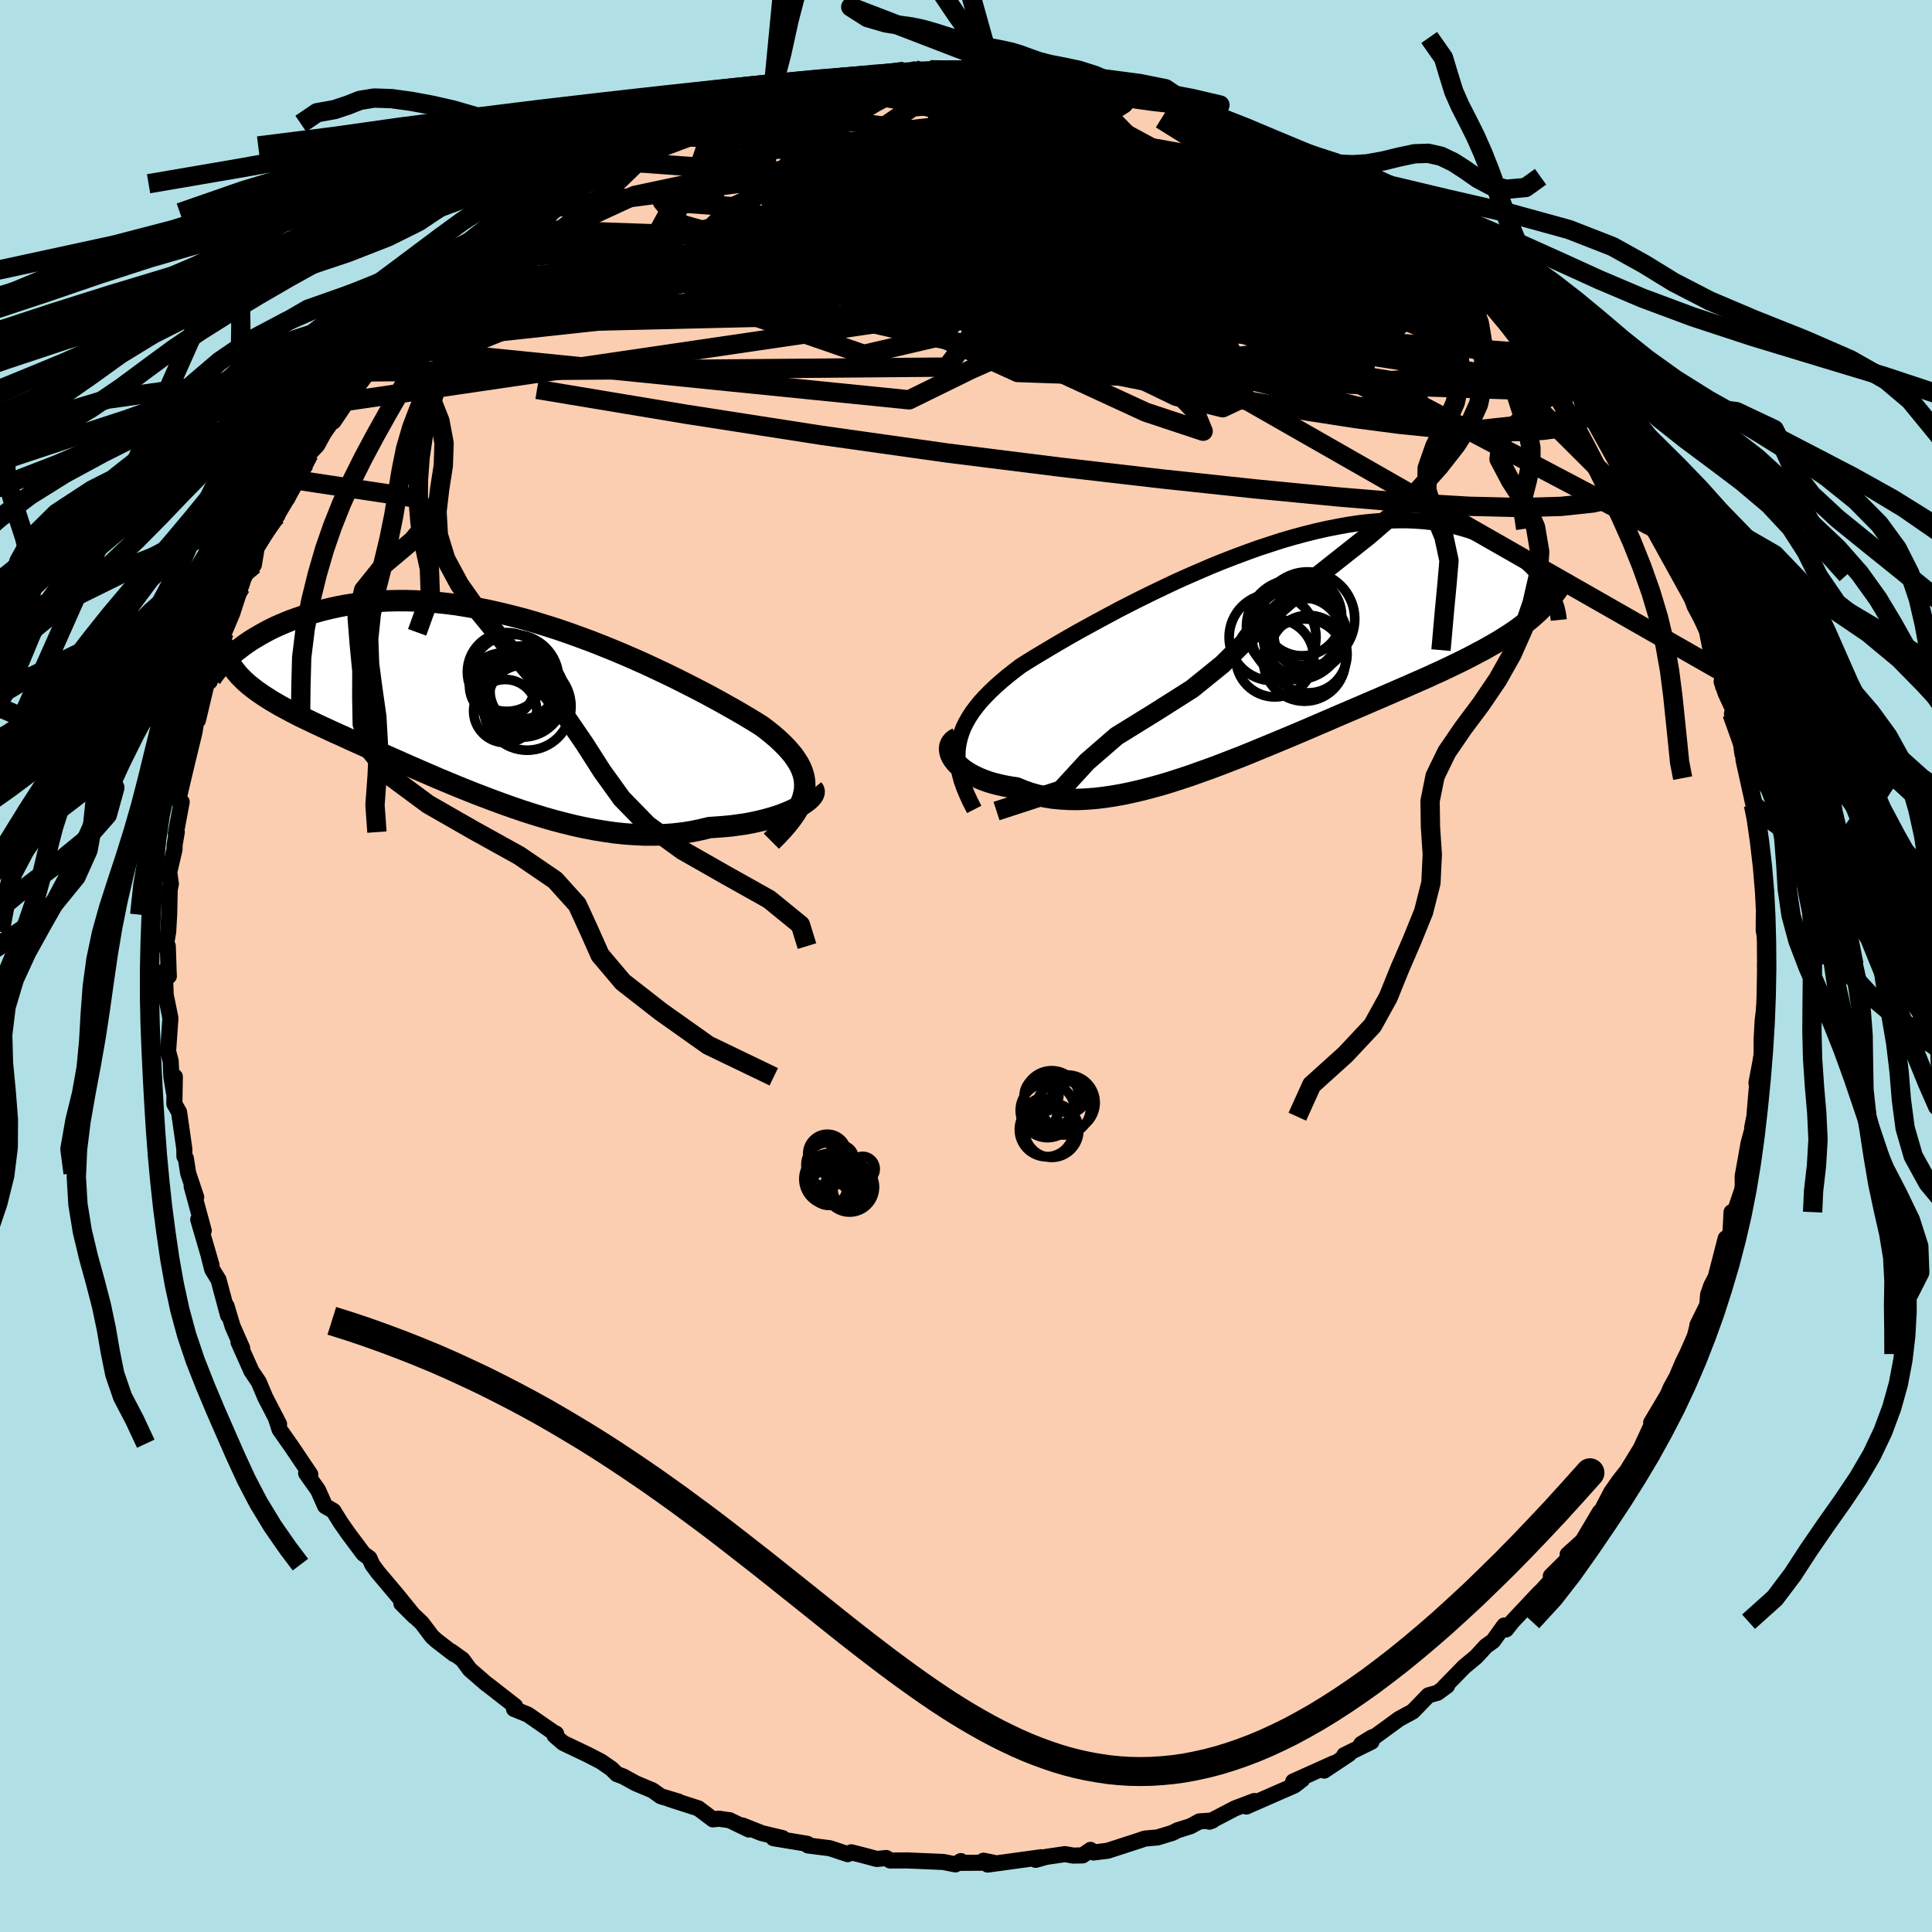 <svg xmlns="http://www.w3.org/2000/svg" width="500" height="500" viewBox="-100 -100 200 200"><defs><clipPath id="c"><path d="m32.14 8.87.02-.46-.02-.46-.07-.44-.13-.45-.17-.44-.22-.44-.27-.43-.3-.44-.36-.43-.39-.44-.43-.43-.47-.44-.51-.44-.55-.44-.57-.43-.6-.38-.64-.39-.69-.41-.74-.43-.78-.44-.82-.46-.86-.47-.9-.48-.94-.49-.97-.49-.99-.5-1.03-.5-1.06-.5-1.07-.5-1.1-.49-1.11-.48-1.14-.48-1.14-.46-1.15-.45-1.17-.43-1.16-.42-1.17-.4-1.18-.37-1.17-.36-1.16-.33-1.16-.3-1.15-.28-1.15-.26-1.13-.23-1.11-.19-1.1-.18-1.09-.14-1.06-.11-1.05-.09-1.02-.06-1.01-.03h-.97l-.96.02-.93.05-.9.07-.88.09-.85.12-.83.13-.79.15-.77.17-.75.18-.72.2-.69.2-.67.22-.64.22-.62.22-.59.24-.57.24-.55.25-.53.26-.5.27-.48.27-.46.27-.44.27-.42.28-.39.28-.37.28-.35.27-.34.28.34 1.9.24.29.26.27.28.28.29.27.32.27.33.26.35.27.37.26.38.26.41.26.42.27.45.26.46.27.48.26.5.27.52.27.54.28.57.27.58.28.61.29.62.29.65.3.67.31.7.31.71.33.73.33.76.34.78.34.79.36.82.36.84.37.85.38.87.38.89.39.91.39.92.4.94.39.96.4.96.39.98.39.99.38L.02 10l1.01.37 1.02.36 1.03.35 1.03.33 1.04.32 1.05.3 1.04.27 1.05.26 1.05.23 1.05.2 1.04.17 1.04.15 1.04.11 1.02.07 1.02.05h1.01l1-.03.98-.07.97-.11.95-.15.93-.19.91-.22.78-.05.76-.06.75-.07.72-.1.71-.1.68-.13.65-.14.63-.15.61-.17.57-.17.55-.19.51-.2.47-.2.45-.21.4-.21"/></clipPath><clipPath id="b"><path d="m-31.34 9.88.13-.58.17-.56.22-.56.27-.55.31-.54.35-.54.4-.53.44-.54.48-.52.52-.53.56-.53.59-.52.63-.53.66-.52.69-.53.71-.45.76-.47.8-.48.85-.51.9-.53.93-.54.97-.55 1.02-.56 1.04-.57 1.08-.58 1.1-.59 1.13-.58 1.15-.58 1.18-.58 1.19-.57 1.2-.57 1.22-.55 1.22-.53 1.23-.53 1.23-.5 1.24-.48 1.23-.46 1.22-.44 1.22-.4 1.2-.39 1.2-.35 1.18-.32 1.16-.29 1.15-.26 1.12-.22 1.1-.2 1.08-.16 1.05-.12 1.03-.09 1-.06.97-.03h.94l.91.04.88.06.85.1.82.12.79.14.76.17.72.19.69.21.67.23.63.25.61.25.58.27.55.27.52.29.5.29.48.31.45.32.42.32.4.34.38.34.35.34.33.35.3.35.29.36.26.35.24.36.21.35-2.12 3.5-.43.33-.44.33-.46.33-.48.32-.5.32-.51.32-.54.32-.55.31-.56.32-.59.31-.6.32-.62.32-.64.32-.66.32-.67.32-.69.33-.72.32-.73.34-.75.33-.78.34-.79.35-.81.35-.83.36-.85.37-.87.37-.88.38-.91.39-.91.39-.94.4-.94.41-.96.41-.97.42-.99.42-.99.42-1.01.42-1.01.42-1.02.42-1.02.42-1.03.42-1.04.4-1.03.4-1.04.39-1.04.37-1.03.37-1.03.34-1.02.33-1.02.31-1.02.28-1 .26-.99.23-.98.21-.97.17-.95.14-.93.11-.92.07-.9.04-.88-.01-.85-.05-.84-.08-.8-.13-.79-.17-.75-.21-.73-.26-.7-.29-.63-.09-.6-.11-.58-.13-.56-.14-.53-.16-.5-.18-.47-.19-.45-.21-.42-.22-.38-.23-.35-.24-.31-.25-.28-.25-.25-.27-.2-.26"/></clipPath><filter id="a"><feTurbulence baseFrequency=".05" numOctaves="3" result="noise" type="noise"/><feDisplacementMap in="SourceGraphic" in2="noise" scale="2"/></filter></defs><rect width="100%" height="100%" x="-100" y="-100" fill="#B0E0E6"/><path fill="#FBCEB1" stroke="#000" stroke-linejoin="round" stroke-width="1.667" d="m82.89-.13-.16-.01.09 2.88-.1.88-.25 2.03-.11 1.99.02 1.18.07-.01-.62 3.28.05.34-.27 3.17-.22 1.1.32-.95-.7 2.61-.61 3.41.01.99-.07.45-.82 2.42-.27-.15-.1 1.98-.27.97-.24-.23-1.03 4-.46.89-.33.94-.08 1.06-1.03 2.09-.02.2-.24.95-.81 1.84-.43.87-.64 1.5-.6 1.09-.35.8-1.69 2.84.15.02-1.24 2.67-1.44 2.35-.95 1.21 1.19-1.53-1.01 1.28-.84 1.2-1.68 3.22.5-1.17-1.78 3-1.55 1.4h.5l-2.24 2.23.53-.1-1.94 2.13.29-.36-2.88 3.06-.63.8-.19-.41-1.16 1.61-.73.52-1.02 1.11-1.23 1.02-2.12 2.17.34-.19-1 .73-.93.26-1.62 1.67-1.4.76-2.47 1.8-.37.13-1.1.68 1.07-.24-2.82 1.39.5-.12-2.58 1.72 1.02-.77-4.23 1.9.94-.22-.81.63-1.49.65-3.49 1.53.83-.57-2 .76-2.65 1.38.32-.12-1.36.09-.92.5-1.34.42-.53.27-1.54.47-1.32.12-.67.23-3.18 1.03-1.46.18-.31-.27-.82.57-.96.02-.87-.15-1.92.28-1.11.31.58-.27-5.54.76-.44-.4 1 .2-3.29.02-.05-.18-.56.34-1.26-.25-3.75-.16-1.75.01-.41-.26-.97.1-1.31-.35-1.34-.34-.37.19-1.83-.61-2.28-.29-.07-.17-3.5-.58.94-.01-2.14-.51-2.02-.8.67.42-1.99-.96-1.12-.16-.61.07-1.51-1.14-2.95-.95.9.25-1.83-.55-.88-.62-1.72-.72-1.29-.71-.67-.25-.53-.53-1.09-.76-1.35-.7-2.58-1.23-.89-.77.16-.19-.31-.16-2.62-1.82-1.43-.58.12-.29-2.77-2.16-.25-.18-1.67-1.45-.77-1.04-1.15-.83.29.28-1.84-1.42-.44-.4-1.06-1.4-2.12-2.03 1.36 1.35-1.8-2.22-1.99-2.36-.58-.79-.3-.67-.62-.46-1.6-2.14-.78-1.12-.73-1.18-.85-.49-.74-1.66-1.23-1.74.43.12-1.95-2.9-.2-.28-1.03-1.47-.4-1.24.35.69-1.44-2.79-.66-1.57-.76-1.13-1.34-3 .38.61-.99-2.25-.16-.53-.47-1.57.16.97-.99-3.69-.65-1.06-.34-1.34.27.89-1.38-4.73.57 1.15-1.25-4.59.47 1.13-.83-2.48-.24-1.54-.15-.2-.01-.78-.54-3.8-.49-.86.05-2.81-.08 1.7-.28-1.69-.07-1.62-.27-1.01.24-3.45-.49-2.41-.08-2.49.41.56-.02-.36-.09-2.75-.23.13.27-1.61.1-1.77.06-2.64.12-.54-.17-1.23.55-2.37v-.42l.23-1.35-.1.13.61-3.25-.35-.2.31-1.37.68-2.85.69-2.84.25-1.58.24-.44-.14.82 1.06-4.46.16.45.75-2.89.04.22.3-1.42.41-1 .84-1.99.88-2.73.29-.85.92-2.01.14.59.29-1.75 1.94-3.24.21-.13.39-1.26.63-.5 1.26-2.73-.33.83.91-1.75.39-.94.87-.92 1.46-2.69.22.25 1.43-2.11-.17-.41 2.3-2.53-.01-.09.74-.75 1.5-1.78-.4.12 2.05-2.52.28.13.8-1.25 1.41-.93.65-1.04 1.13-1.27 1.87-1.49-.34.24 1.46-1.04.79-.68.16-.54 2.05-1.64.49-.38 2.93-1.96.23-.27-.78.56 3.34-2.2 1.25-.66.43-.13 2.28-1.68.47-.19.81-.47 2.19-1.03-1.58.59 2.64-1.13 2.62-1.31-.46.27 1.28-.65 1.24-.37 1.27-.62.78-.32 1.34-.56 1.5-.5.63-.47 3.62-.58-.87.02 1.67-.34 1.76-.34 2.91-.69-1.72.09 1.64-.24 3.29-.68-.49.08.83.06 3.84-.56.25.19 1.98-.35-1.21-.05 1.67.03 2.36-.03 2.56.25.6-.37 2.14.03 1.55.33-1.26-.24.78.18 3.3.42-1.2-.43 1.52.51 2.19.07 3.33.44.6.26 1.5.44-.03-.19 1.32.38 1.77.36 1.84.67.96.51-.15-.27 3.75 1.3.22-.05-.5.04 1.84.65.75.5 1.52.45 3.49 1.66-1.99-.79 3.6 1.63 1.96 1.02.43.19h.52l1.1.79.21.22 1.63.66 2.21 1.68.65.35.41.69.45.15 1.39 1.17 1.88 1.14 1.46 1.06.45.45.98.45 2.39 2.47-.41-.35 1.37 1.78 1.01.66.88.73.25.05 1.07 1.51 2.1 2.39 1.64 1.52-1.53-1.48 2.47 2.91-.66-.94 2.58 3.41h-.02l1.79 2.66.01-.11.14.38L67.81-53l.03-.11-.55-.57 1.73 2.42 1.22 2.14.16.4.1-.05 2.01 4.1-.06-.21.02.38 1.81 3.27-.07.73.4.52.9 2.27-.43-.6 1.62 3.64.39 1.97 1.11 2.24.22.09-.2.94.42 1.2.83 1.8-.18.31.82 2.21.26 1.94-.06-1.61.18 2.26 1.03 4.65-.49-2.78.77 3.41-.19.4.38 2.08.11.21.41 4.09-.11-1.47.29 4.09.15 2.36-.25-1.04-.01 1.65.25 1.32.06 2.22-.16-.01" filter="url(#a)"/><path fill="#fff" d="m-31.34 9.88.13-.58.17-.56.22-.56.27-.55.31-.54.35-.54.4-.53.44-.54.48-.52.52-.53.56-.53.59-.52.63-.53.66-.52.69-.53.71-.45.76-.47.8-.48.85-.51.9-.53.93-.54.97-.55 1.02-.56 1.04-.57 1.08-.58 1.1-.59 1.13-.58 1.15-.58 1.18-.58 1.19-.57 1.2-.57 1.22-.55 1.22-.53 1.23-.53 1.23-.5 1.24-.48 1.23-.46 1.22-.44 1.22-.4 1.2-.39 1.2-.35 1.18-.32 1.16-.29 1.15-.26 1.12-.22 1.1-.2 1.08-.16 1.05-.12 1.03-.09 1-.06.97-.03h.94l.91.04.88.06.85.1.82.12.79.14.76.17.72.19.69.21.67.23.63.25.61.25.58.27.55.27.52.29.5.29.48.31.45.32.42.32.4.34.38.34.35.34.33.35.3.35.29.36.26.35.24.36.21.35-2.12 3.5-.43.33-.44.33-.46.33-.48.32-.5.32-.51.32-.54.32-.55.31-.56.32-.59.31-.6.32-.62.32-.64.32-.66.32-.67.32-.69.33-.72.32-.73.34-.75.33-.78.34-.79.35-.81.35-.83.36-.85.37-.87.37-.88.38-.91.39-.91.39-.94.4-.94.41-.96.41-.97.42-.99.42-.99.42-1.01.42-1.01.42-1.02.42-1.02.42-1.03.42-1.04.4-1.03.4-1.04.39-1.04.37-1.03.37-1.03.34-1.02.33-1.02.31-1.02.28-1 .26-.99.23-.98.21-.97.17-.95.14-.93.11-.92.07-.9.04-.88-.01-.85-.05-.84-.08-.8-.13-.79-.17-.75-.21-.73-.26-.7-.29-.63-.09-.6-.11-.58-.13-.56-.14-.53-.16-.5-.18-.47-.19-.45-.21-.42-.22-.38-.23-.35-.24-.31-.25-.28-.25-.25-.27-.2-.26" filter="url(#a)" transform="translate(30.56 -32.85)"/><path fill="#fff" d="m32.14 8.87.02-.46-.02-.46-.07-.44-.13-.45-.17-.44-.22-.44-.27-.43-.3-.44-.36-.43-.39-.44-.43-.43-.47-.44-.51-.44-.55-.44-.57-.43-.6-.38-.64-.39-.69-.41-.74-.43-.78-.44-.82-.46-.86-.47-.9-.48-.94-.49-.97-.49-.99-.5-1.03-.5-1.06-.5-1.07-.5-1.1-.49-1.11-.48-1.14-.48-1.14-.46-1.15-.45-1.17-.43-1.16-.42-1.17-.4-1.18-.37-1.17-.36-1.16-.33-1.16-.3-1.15-.28-1.15-.26-1.13-.23-1.11-.19-1.1-.18-1.09-.14-1.06-.11-1.05-.09-1.02-.06-1.01-.03h-.97l-.96.02-.93.05-.9.07-.88.09-.85.12-.83.13-.79.15-.77.17-.75.18-.72.2-.69.2-.67.22-.64.22-.62.22-.59.24-.57.24-.55.25-.53.26-.5.27-.48.27-.46.27-.44.27-.42.28-.39.28-.37.28-.35.27-.34.28.34 1.9.24.29.26.27.28.28.29.27.32.27.33.26.35.27.37.26.38.26.41.26.42.27.45.26.46.27.48.26.5.27.52.27.54.28.57.27.58.28.61.29.62.29.65.3.67.31.7.31.71.33.73.33.76.34.78.34.79.36.82.36.84.37.85.38.87.38.89.39.91.39.92.4.94.39.96.4.96.39.98.39.99.38L.02 10l1.01.37 1.02.36 1.03.35 1.03.33 1.04.32 1.05.3 1.04.27 1.05.26 1.05.23 1.05.2 1.04.17 1.04.15 1.04.11 1.02.07 1.02.05h1.01l1-.03.98-.07.97-.11.95-.15.93-.19.91-.22.78-.05.76-.06.75-.07.72-.1.71-.1.68-.13.65-.14.63-.15.61-.17.57-.17.55-.19.51-.2.47-.2.45-.21.4-.21" filter="url(#a)" transform="translate(-48.85 -27.1)"/><g fill="none" stroke="#000" transform="translate(30.56 -32.85)"><path stroke-linejoin="round" stroke-width="1.667" d="m-29.71 16.64-.41-.8-.35-.76-.3-.73-.25-.7-.18-.68-.13-.65-.08-.63-.03-.62.02-.6.08-.59.13-.58.17-.56.22-.56.27-.55.31-.54.35-.54.4-.53.44-.54.48-.52.52-.53.56-.53.59-.52.63-.53.66-.52.69-.53.71-.45.76-.47.8-.48.85-.51.9-.53.93-.54.97-.55 1.02-.56 1.04-.57 1.08-.58 1.1-.59 1.13-.58 1.15-.58 1.18-.58 1.19-.57 1.2-.57 1.22-.55 1.22-.53 1.23-.53 1.23-.5 1.24-.48 1.23-.46 1.22-.44 1.22-.4 1.2-.39 1.2-.35 1.18-.32 1.16-.29 1.15-.26 1.12-.22 1.1-.2 1.08-.16 1.05-.12 1.03-.09 1-.06.97-.03h.94l.91.04.88.06.85.1.82.12.79.14.76.17.72.19.69.21.67.23.63.25.61.25.58.27.55.27.52.29.5.29.48.31.45.32.42.32.4.34.38.34.35.34.33.35.3.35.29.36.26.35.24.36.21.35.2.36.18.35.16.34.13.35.12.34.11.33.08.33.07.32.05.32.03.31" filter="url(#a)"/><path stroke-linejoin="round" stroke-width="2.222" d="m-31.44 9.25-.27.14-.21.17-.16.2-.11.21-.06.23-.01.24.04.25.07.26.13.27.16.26.2.26.25.27.28.25.31.25.35.24.38.23.42.22.45.21.47.19.5.18.53.16.56.14.58.13.6.11.63.09.7.29.73.26.75.21.79.17.8.13.84.08.85.05.88.01.9-.04.92-.07.93-.11.95-.14.97-.17.98-.21.99-.23 1-.26 1.02-.28 1.02-.31 1.02-.33 1.03-.34 1.03-.37 1.04-.37 1.04-.39 1.03-.4 1.04-.4 1.03-.42 1.02-.42 1.02-.42 1.01-.42 1.01-.42.99-.42.99-.42.97-.42.96-.41.94-.41.94-.4.91-.39.91-.39.88-.38.87-.37.85-.37.83-.36.81-.35.79-.35.78-.34.75-.33.73-.34.72-.32.69-.33.67-.32.66-.32.64-.32.62-.32.6-.32.59-.31.56-.32.55-.31.54-.32.51-.32.5-.32.48-.32.46-.33.44-.33.43-.33.41-.34.39-.34.38-.35.35-.35.34-.36.33-.36.31-.37.29-.37.28-.38.26-.38" filter="url(#a)"/><circle cx="5.072" cy="-1.443" r="3.76" clip-path="url(#b)" filter="url(#a)"/><circle cx="4.807" cy="-3.073" r="4.872" clip-path="url(#b)" filter="url(#a)"/><circle cx="1.407" cy=".957" r="4.038" clip-path="url(#b)" filter="url(#a)"/><circle cx="3.722" cy="-1.553" r="4.752" clip-path="url(#b)" filter="url(#a)"/><circle cx="4.222" cy="-3.368" r="4.108" clip-path="url(#b)" filter="url(#a)"/><circle cx="3.357" cy="-2.273" r="4.88" clip-path="url(#b)" filter="url(#a)"/><circle cx="4.877" cy=".562" r="4.012" clip-path="url(#b)" filter="url(#a)"/><circle cx="4.292" cy="-1.198" r="4.084" clip-path="url(#b)" filter="url(#a)"/><circle cx="1.177" cy="-1.188" r="4.498" clip-path="url(#b)" filter="url(#a)"/><circle cx="4.477" cy="1.182" r="4.258" clip-path="url(#b)" filter="url(#a)"/></g><g fill="none" stroke="#000" transform="translate(-48.85 -27.1)"><path stroke-linejoin="round" stroke-width="2.222" d="m28.7 14.18.62-.62.56-.6.49-.57.43-.55.37-.53.31-.51.25-.5.19-.49.13-.48.09-.46.02-.46-.02-.46-.07-.44-.13-.45-.17-.44-.22-.44-.27-.43-.3-.44-.36-.43-.39-.44-.43-.43-.47-.44-.51-.44-.55-.44-.57-.43-.6-.38-.64-.39-.69-.41-.74-.43-.78-.44-.82-.46-.86-.47-.9-.48-.94-.49-.97-.49-.99-.5-1.03-.5-1.06-.5-1.07-.5-1.1-.49-1.11-.48-1.14-.48-1.14-.46-1.15-.45-1.17-.43-1.16-.42-1.17-.4-1.18-.37-1.17-.36-1.16-.33-1.16-.3-1.15-.28-1.15-.26-1.13-.23-1.11-.19-1.1-.18-1.09-.14-1.06-.11-1.05-.09-1.02-.06-1.01-.03h-.97l-.96.02-.93.05-.9.07-.88.09-.85.12-.83.13-.79.15-.77.17-.75.18-.72.2-.69.2-.67.22-.64.22-.62.22-.59.24-.57.24-.55.25-.53.26-.5.27-.48.27-.46.27-.44.27-.42.28-.39.28-.37.28-.35.27-.34.28-.31.27-.29.27-.27.26-.25.26-.24.26-.21.25-.2.25-.19.24-.16.23-.15.23" filter="url(#a)"/><path stroke-linejoin="round" stroke-width="2.222" d="m33 8.79.1.12.03.14-.02.16-.07.17-.13.19-.18.2-.23.21-.28.21-.32.22-.36.21-.4.21-.45.21-.47.2-.51.2-.55.19-.57.17-.61.17-.63.15-.65.14-.68.13-.71.1-.72.1-.75.07-.76.06-.78.05-.91.22-.93.19-.95.15-.97.11-.98.07-1 .03h-1.01l-1.02-.05-1.02-.07-1.04-.11-1.04-.15-1.04-.17-1.05-.2-1.05-.23-1.05-.26-1.04-.27-1.05-.3-1.04-.32-1.03-.33-1.03-.35-1.02-.36L.02 10l-1.01-.38-.99-.38-.98-.39-.96-.39-.96-.4-.94-.39-.92-.4-.91-.39-.89-.39-.87-.38-.85-.38-.84-.37-.82-.36-.79-.36-.78-.34-.76-.34-.73-.33-.71-.33-.7-.31-.67-.31-.65-.3-.62-.29-.61-.29-.58-.28-.57-.27-.54-.28-.52-.27-.5-.27-.48-.26-.46-.27-.45-.26-.42-.27-.41-.26-.38-.26-.37-.26-.35-.27-.33-.26-.32-.27-.29-.27-.28-.28-.26-.27-.24-.29-.22-.28-.21-.3-.18-.29-.18-.31-.15-.31-.14-.31-.12-.33-.11-.32-.09-.34-.08-.34" filter="url(#a)"/><circle cx="2.938" cy="-.976" r="4.384" clip-path="url(#c)" filter="url(#a)"/><circle cx="1.148" cy=".709" r="3.27" clip-path="url(#c)" filter="url(#a)"/><circle cx="1.313" cy="-3.336" r="4.08" clip-path="url(#c)" filter="url(#a)"/><circle cx="2.508" cy="-1.361" r="4.278" clip-path="url(#c)" filter="url(#a)"/><circle cx=".828" cy="-1.916" r="3.378" clip-path="url(#c)" filter="url(#a)"/><circle cx="2.708" cy="-2.226" r="3.798" clip-path="url(#c)" filter="url(#a)"/><circle cx="2.073" cy="-2.586" r="4.628" clip-path="url(#c)" filter="url(#a)"/><circle cx="3.018" cy="-1.351" r="3.44" clip-path="url(#c)" filter="url(#a)"/><circle cx="3.423" cy=".224" r="4.538" clip-path="url(#c)" filter="url(#a)"/><circle cx="3.013" cy="-.446" r="3.608" clip-path="url(#c)" filter="url(#a)"/></g><g fill="none" stroke="#000" stroke-linejoin="round" stroke-width="2"><path d="m-37.14-82.85 1.06-.54 1.15-.54 1.3-.56 1.5-.63 1.59-.64 1.59-.63 1.57-.6 1.54-.57 1.51-.55 1.46-.53 1.38-.5 1.27-.45 1.13-.39.95-.32.74-.24.5-.14.2-.06-.13.03-.52.12-.89.21-1.28.31-1.83.46m17.64-3.17 2.25.04 2.02.05 1.76.06 1.55.1 1.38.13 1.29.16 1.29.18 1.35.19 1.42.2 1.49.22 1.47.22 1.36.21 1.18.18.91.14.63.1.35.06.1.01-.16-.02-.46-.08-.87-.16-1.43-.26-2.13-.38-2.83-.51" filter="url(#a)"/><path d="m-30.46-86.2.21-.04.97-.35 1.3-.47 1.46-.51 1.55-.52 1.6-.52 1.63-.51 1.62-.47 1.55-.44 1.46-.39 1.32-.34 1.15-.3.92-.26.68-.19.42-.14.18-.06-.06.02-.33.1-.67.2-1.1.29-1.59.37-1.85.4" filter="url(#a)"/><path d="m-41.57-80.19 1.15-.59 1.38-.7 1.57-.78 1.67-.77 1.75-.73 1.83-.72 1.91-.73 1.95-.73 1.94-.73 1.9-.71 1.81-.67 1.71-.63 1.6-.58 1.45-.53 1.22-.47.98-.41.69-.31.37-.21.03-.09-.07.01m75.41 27.98-.44-.27.3.63.33.81.16.78-.14.66-.48.45-.85.24-1.22.03-1.59-.18-1.97-.38-2.34-.57-2.75-.75-3.18-.94-3.63-1.14-4.1-1.35-4.58-1.58-5.07-1.83-5.58-2.08-6.11-2.36-6.7-2.63-7.29-2.96L-4.4-82l-8.48-3.63m53.38 4.44 1.51 1.16.77.66.44.47.34.43.23.39.04.33-.27.22-.65.08-1.07-.07-1.49-.24-1.93-.43-2.37-.65-2.83-.88-3.33-1.11-3.9-1.33-4.56-1.54-5.35-1.76-6.26-2.08-7.24-2.48m66.44 38.76.43 1.38-.67.77-1.51.64-2.37.54-3.29.35-4.27.12-5.26-.13-6.31-.37-7.37-.61-8.45-.82-9.55-1.02-10.63-1.23-11.76-1.47-12.92-1.82-14.14-2.2-15.36-2.56m7.27-23.16 1.06-.55 1.15-.55 1.3-.59 1.48-.66 1.56-.67 1.52-.64 1.41-.58 1.3-.53 1.16-.47.97-.4.76-.33.49-.22.17-.09-.23.07-.66.26-1.1.43-1.53.6" filter="url(#a)"/><path d="m-44.36-78.28.21-.2.77-.5 1.2-.74 1.26-.77 1.14-.7.92-.56.66-.39.4-.21.13-.02-.14.16-.42.37-.78.62-1.18.89-1.61 1.2-2.02 1.47-2.43 1.71-2.81 1.89m87.93-7.79 1.41.82.77.8.01.59-.63.44-1.11.39-1.59.35-2.1.31-2.71.24-3.39.14-4.15.04-4.94-.07-5.78-.18-6.64-.32-7.49-.49-8.32-.68-9.15-.87-9.99-1.02" filter="url(#a)"/><path d="m50.38-74.05 1.45 1.54.73.86.51.61.33.43.12.26-.12.12-.41-.05-.8-.3-1.3-.66-1.88-1.11-2.49-1.55-3.08-1.97-3.69-2.39-4.27-2.84-4.74-3.33m-11.42-5.94 1.52.6 1.41.56 1.56.6 1.63.65 1.59.66 1.54.68 1.53.69 1.53.68 1.44.64 1.28.55 1.03.44.76.32.46.19.06.03-.53-.25m-50-8.17 2.09-.41 1.38-.18 1.49-.14 1.56-.13 1.47-.13 1.33-.11 1.2-.07 1.12-.05 1-.03.79-.01h.48l.09.02-.32.03-.75.07-1.19.1-1.69.13-2.24.13-2.5.11m24.82 1.25.22.04.34.36.04.56-.53.7-1.23.8-1.95.91-2.75 1.02-3.61 1.18-4.47 1.33L-3-82.5l-6.13 1.69-6.97 1.85-7.9 1.99-9.01 2.14-10.28 2.43" filter="url(#a)"/><path d="m50.38-74.05 1.45 1.55.71.86.49.63.31.47.1.33-.12.22-.36.11-.65-.07-1.04-.32-1.47-.62-1.93-.93-2.41-1.21-2.9-1.51-3.42-1.84-3.96-2.21-4.5-2.62-5-3.02-5.5-3.43m-43.69-1.29 1.38-.43 1.76-.32 1.82-.24 1.94-.23 2.07-.21 2.13-.21 2.17-.18 2.22-.15 2.27-.12 2.32-.09 2.31-.07 2.23-.04 2.09-.05 1.9-.04 1.69-.05 1.52-.05 1.36-.05 1.21-.04.98-.05.59-.07-.11-.15" filter="url(#a)"/><path d="m3.95-92.9.6.21-.01.22-.08.36-.22.49-.45.65-.73.83-1.1 1.02L.37-87.9l-2.22 1.42-2.92 1.62-3.63 1.83-4.31 2.06-4.98 2.3-5.66 2.56-6.38 2.8-7.15 3.03-7.96 3.27-8.91 3.6" filter="url(#a)"/><path d="m50.38-74.05 1.24 1.47.11.69-.53.34-1.14.07-1.81-.18-2.53-.39-3.29-.59-4.13-.86-5.07-1.21-6.06-1.61-7.07-2.02-8.11-2.35-9.29-2.68-10.72-3.06m60.38 14.5 1.21 1.37 1.06 1.03 1 .98 1.03 1.06 1.04 1.13.98 1.07.79.9.58.65.34.41.1.15-.18-.16-.54-.55-.92-.98-1.28-1.38-1.68-1.76m7.65 8.62.29.61.23.86-.11.75-.45.62-.83.5-1.24.36-1.63.23-2.06.13-2.49.01-2.95-.1-3.44-.25-3.93-.4-4.46-.58-4.99-.77-5.55-.95-6.14-1.14-6.76-1.33-7.39-1.5-8.01-1.68-8.59-1.87-9.15-2.11-9.81-2.37-10.64-2.59m.23-10.36 1.34-.61 1.32-.5 1.8-.62 2.09-.68 2.17-.66 2.23-.64 2.28-.63 2.35-.63 2.41-.63 2.46-.62 2.45-.59 2.37-.55 2.15-.49 1.79-.43 1.31-.36.74-.32.13-.29M-19.26-90l.04-.11 1.06-.27 1.33-.32 1.22-.31 1.05-.26.9-.21.76-.13.57-.07.32.02-.01.1-.44.2-.93.3-1.43.43-1.91.56-2.32.7-2.81.82-3.48.94" filter="url(#a)"/><path d="m37.04-82.86.48.22.31.45.12.6-.16.7-.56.74-1.05.75-1.56.74-2.04.77-2.52.82-3.01.85-3.54.89-4.12.9-4.74.91-5.38.92-6.07.92-6.79.95-7.5.96-8.24.99-8.94.99-9.64 1.01-10.44 1.13m64.61-25.27.44.01 1.04.24 1.19.33 1.08.34.84.29.53.22.15.13-.3.03-.75-.05-1.15-.13-1.52-.21-1.88-.3-2.32-.43-2.88-.62-3.75-.83" filter="url(#a)"/><path d="m10.83-92.06.63 2.55-1.37 2.21-3.22 1.42 1.12 2.48 5.22 3.78 6.26 4.19 5 3.89 2.7 3.4.05 2.81-2.27 1.85-3.48.43-3.52-1.06-3.89-2.1-6.64-2.89-12.02-3.91-18.26-2.23-39.07 13.74" filter="url(#a)"/><path d="m-47.29-76.32 35.8 1.24-8.23.76-4.39.02 6.36-1.4 10.63-2.71 7.83-3.16 2.45-2.53-1.12-.96-.96 1.12 2.23 2.95 5.99 3.75 7.39 2.99 4.69.98-1.41-1.06-7.74-1.51-10.36.43-7.18 3.6.08 5.54 10.57 4.83 58.18 2.05" filter="url(#a)"/><path d="m65.32-56.84-14.45 1.55-25.41-12.3-16.04-7.05-4.03-1.14 4.49 1.7 7.03 2.23 5.39 2.19 2.99 2.57L26.98-64l.76 2.79-1.8 1.01-6.51-1.9-10.4-4.56-7.93-5.61 3.19-4.52 17.54.32 41.71 17.08" filter="url(#a)"/><path d="m78.42-30.37-58.85-33.6-3.23-5.38 7.93.2 2.94-.74-1.13-.44-.82 1.45 1.19 3.24 1.91 3.82.47 2.96-2.26 1.07-4.81-1.18L15.49-62l-6.55-3.98-6.05-3.9-5.29-3.02-4.64-1.62-3.94-.09-3.06.55-1.59-2.33L8.32-92.21" filter="url(#a)"/><path d="M5.5-92.57 1.71-82.22 21-73.1l8.87 4.18-2.84.62-7.7-.91-7.2-1.75-5.23-2.37-4.47-2.33-4.62-1.64-3.19-.85 1-.37 3.96.14-3.1 1.31-23.3 3.34-30.94 7.43" filter="url(#a)"/><path d="m25.94-88.21 3.62 3.53-6.2.71-10.02-1.79-6.6-1.85-1.07-.72 3.38.93 6.05 2.89 7.11 4.7 6.33 5.51 2.83 4.66-3.66 2.32-11.46-.46-17.14-2.5-17.31-3.3-11.28-3.22-1.96-2.33 7.2.52 21.08 6.5 66.7 12.72" filter="url(#a)"/><path d="M-26.35-87.89 33.74-64.4l16.04 2.46.25-4.39-3.08-3.91-2.53-1.22-2.5.75-4.3.94-6.9-.13-8.42-1.28-7.62-1.67-4.61-1.21-.68-.37 2.5.15 3.77.12 3.32-.18 2.42-.06 2.43.88 3.1 2.15 2.66 2.73.44 2.41 1.05 2.64 10.16 2.39 1.47-18.31" filter="url(#a)"/><path d="m-53.77-70.79 32.07-2.5 12.53 3.62 1.79 1.23 5.22-.17 9.75-.07 10.49.25 8.36-.06 5.27-1.02 2.31-2.07-.27-2.66-2.67-2.67-5.04-2.31L18.99-81l-7.88-1.11-6.66-.2-3.2.84 1.44 1.65 5.17 1.9 5.95 1.61 3.39.97-1.09-.94-5.84-6.14 4.49-8.94" filter="url(#a)"/><path d="M72.51-44.67 33.66-65.13l3.31-1.31 1.5.69-7.27-.06-12.73-.92-13.34-1.65-10.77-2.26-7.32-2.73-4.39-2.97-2.51-2.76-1.61-1.96-1.16-.79-.27.3 1.99.86 5.88.93 10.64 1.26 14.69 2.68 16.38 4.86 13.78 5.12 4.32-.41-12.82-11.56-27.72-15" filter="url(#a)"/><path d="m-13.79-91.35 23.91 3.57-4.65-.07-11.38 1.3-9.98 2.51-4.57 2.41 2.19 2.08 7.7 2.57L-.28-73.3l9.82 4.33 7.56 3.59 5.04 1.47 2.85-1.04.1-2.63-4.58-2.7-11.69-1.76-19.38-.74-23.14.44-18.1 3.03-9.39 7.06" filter="url(#a)"/><path d="m5.5-92.57-1.29.5-2.11 3.8-2.61 5.4-.5 3.8 1.47 1.51 2.74.54 3.87.83L11.8-75l4.49.71 2.84-.62.48-2.09-1.48-2.92-2.27-2.64-1.96-1.29-1.42.73-1.67 2.9-3.04 4.69-4.86 5.58-6.09 4.91-7.39 1.72-11.24-3.89-15.67-7.52-12.35.43" filter="url(#a)"/><path d="m-5.38-92.81 12.6 5.08 1.39 3.88-8.58.82-9.29-.04-3.79.17 4 .76 10.52 1.75 13.19 3.03 11.06 4.18 4.82 4.52-3.42 3.59-10.17 1.47-11.68-1.11-6.16-3.21 3.6-4.27 10.16-4.55 6.75-4.74-5.66-4.75-27.75-5.12" filter="url(#a)"/><path d="m-60.09-63.91 54.08-11.87 28.23-.38 13.57 2.66 6.88 3.66.77 1.48-5.96-2.3-10.57-4.74-10.57-4.27-6.01-1.4.11 2.17 3.24 4.66.43 5.05-5.84 3.99-7.78 3.46-6.38 3.13-53.8-5.42" filter="url(#a)"/><path d="m-36.33-83.32 46.18 3.31L8-81.43l-16.16 1.44-13.46 2.82-3.97 1.7 4.62-.37 8.17-1.91 7.02-2.23 4.16-1.47 1.96-.35.79.25.68-.08 3.88-.27 14.22 3.66 43.63 18.85" filter="url(#a)"/><path d="M72.47-44.5 52.52-64.38 34.34-77.24l-13.87-5.73-11.21-2.11-7.07-.96-1.1-.49 4.7.23 8.38 1.21 9.11 1.95 7.1 2.03 3.12 1.41-1.7.27-5.98-.94-7.95-1.8-5.95-1.77.27-.51 7.87 1.87 10.43 3.88-1.38 1.27-40.18-14.67m-33.29 13.82 27.65-3.63 1.3-.78 3.58-.7 5.03.81 3.44 2.5 1.07 2.88-1.09 1.9-2.75.41-3.66-.75-3.68-1.31-2.67-1.48-.78-1.53.93-1.46.33-.97-3.54.04-7.51.97-7.59 1.61-19.47 8.98" filter="url(#a)"/><path d="M-64.05-58.47 7.1-68.92l24.33-3.91 6.74-1.78.97-.64-.32.12.91 1.21 2.69 2.35 2.6 2.54-.46 1.37-5.41-.48-9.58-1.7-10.24-1.37-6.22.15 1.17 1.31 7.75.43 7.15-2.39-7.47-5.01-46.72-11.73" filter="url(#a)"/><path d="m-50.78-73.08 17.32-1.19 22.45 3.09 9.46 3.39 2.89.21 2.94-2.5 3.8-3.39 3.01-2.69 1.11-1.19-.92.27L8.5-76l-4.49 1.17-5.66.86-5.54.61-3.7.58-.81.53h1.61l2.5-1.07 2.03-1.95.91-1.25-.79 1.32 1.21 1.99 41.27-9.65" filter="url(#a)"/><path d="m10.83-92.06 22.33 22.94-4.83.66-5.58-2.21-3.11-2.59-2.61-2.62-3.74-2.26-4.35-1.55-3.37-.64-1.43.26.33.99 1.51 1.46 2.34 1.74 3.03 2.04 3.32 2.55 2.64 3.14.58 3.28-2.95 2.16-7.29-.65L-2.61-68l-8.54-7.96-1.28-8.21 6.9-4.75 21.79-2" filter="url(#a)"/><path d="m-30.92-85.93 26.72.82-6.98-.11-9.19.74-5.05 1.59-1.23 2.31 1.73 3.09 3.64 3.76 3.69 3.66 2.04 2.14.97-.5 3.35-2.88 9.29-3.73 13.75-3.25 8.91-2.84-9.67-2.85-41.97-1.95" filter="url(#a)"/><path d="m19.32-90.37 22.36 14.02-1.6 2.21-14.12-1.24-15.77-1.64-11.16-1.39-5.31-1.04-.46-.34 2.77.81 3.94 2.04 3.01 2.79.97 2.68-.54 1.65-.8-.06-.36-1.51.34-.94 1.01 2.96L-1.98-62l-59.95.5" filter="url(#a)"/><path d="m16.23-91.11-36.38 12.25 8.39 4.05 16.93 1.83 10.18-.58 3.97-2.33 1.96-2.54 1.95-1.84 1.79-1.13 1.3-.5 1.19.47 1.51 2 1.01 3.52-1.91 3.87-7.18 2.35-11.11-.12-8.51-.53-5.92 2.79-53.16 1.25" filter="url(#a)"/><path d="m43.36-79.16 7.2 9.61 3.31 6-7.35-2.97-13.38-6.41-13.3-5.18-9.76-1.96-5.66.98-2.41 2.5.17 2.54 2.84 1.89 5.85 1.5 8.52 1.79 9.49 2.5 7.47 2.84 2.28 2.22-4.68.6L23.42-62l-11.79-2.37-6.06-1.74 5.49.01H27.2l13.34-5.84-10.99-14.63" filter="url(#a)"/><path d="m43.77-78.47-30.29 6.25L26.9-65.5l9.27.54.06-4.49-5-6.1-6.76-5.06-7.33-2.63-7.68.04-6.98 2.01-3.69 2.69 2.06 1.99 6.37.24 3.66-2.12-5.8-4.43-8.01-4.98 19.16-3.31" filter="url(#a)"/><path d="M60.68-63.29-1.6-67.88l-13.86-8.06-3.72-5.39 1.3-2.61 5.48-.24 7.31 1.45 5.65 2.08 1.35 1.8-3.16 1.1-5.37.36-4-.2.39-.62 5.89-.73 10.28-.39 12.23.54 11.67 1.96 9.59 3.48 7 4.53 4.2 4.53.25 3.18-6.87.51-19.86-3.18-38.38-6.02-43.53 3.5" filter="url(#a)"/><path d="M45.61-77.15 27.56-80.9l-.3 4.49-4.92 4.37-6.11 3.11-2.79 1.8.98.61 2.3-.31.72-.97-2.52-1.56-5.74-2.15-7.75-2.56-8.08-2.57-6.8-2.07-4.72-1.18-3.13-.01-2.81 1.3-2.53 2.43 1.17 2.74 10.72 1.16 19.18-4.19-9.81-16.35" filter="url(#a)"/><path d="M52.36-71.93 8.58-74.69l.64 3.41-1.32 2.61-6.48-.66-4.98-1.85.52-.45 6.79 2.18 11.74 4.24 13.66 4.51 11.58 2.8 6.14-.2-.31-3.21-4.96-4.92-6.51-4.69-6.62-3.06-8.95-1.57-13.35-.89-5.65.66L49.4-74.5" filter="url(#a)"/><path d="m-47.29-76.32 69.41 14.09 11.59-1.64-12.19-3.72-16.39-2.86-8.9-.25 1.99 3.1 9.65 5.32 10.74 4.95 5.94 1.97-.87-2.13-4.97-5.16-3.7-5.66 1.91-3.75 7.79-1.2 9.43-.16 4.85-1.5-4.35-3.77-16.91-4.72-41.24-5.54" filter="url(#a)"/><path d="m-4.17-92.76-.04 2.1 1.06-.25 1.52-.18 1.58.27 1.46.4 1.24.28 1.04.14.89.17.82.33.84.49.94.58 1.1.58 1.28.55 1.44.59 1.48.69 1.28.78.87.8.27.77M-19.26-90l-2.43.83-1.58.52-1.24.61-1.02.86-.83 1.21-.67 1.53-.58 1.69-.58 1.63-.68 1.4-.77 1.16-.78 1.08-.63 1.25-.4 1.54-.27 1.69-.37 1.52-.68 1.18-1.24 1.25" filter="url(#a)"/><path d="m-22.88-89.42 2.41.67 1.24-.2 1.22-.18 1.26-.15 1.23-.15 1.17-.13 1.17-.11 1.19-.12 1.24-.1 1.27-.06 1.27.06 1.24.2 1.2.29 1.15.32 1.18.26 1.27.18 1.4.12 1.48.11 1.44.14 1.27.17.83.16-.23.01-8.79-31.41-1.01 2.47-.58 2.85-.97 1.95-1.34 1.29-1.51 1.17-1.47 1.28-1.4 1.3-1.31 1.19-1.21 1.16-1.06 1.5-.9 2.24-.79 3.04-.74 3.38-.74 2.84-.98 1.56-2.1.7m-10.2 4.53-2.69-2.44-1.1-.51-.65.84-.75 1.1-1.05.81-1.41.33-1.75-.17-2.03-.59-2.15-.84-2.17-.87-2.15-.77-2.14-.62-2.16-.49-2.15-.4-2.04-.28-1.8-.06-1.47.24-1.24.49-1.37.46-1.83.33-1.68 1.14m13.31 18.71 1.35-.32 1.3-.58 1.26-.39 1.42.13 1.54.4 1.49.32 1.4.08 1.37-.08 1.4-.12 1.39-.13 1.25-.26 1.07-.48 1-.6 1.15-.47 1.42-.09 1.72.49 2.34.95-25.28 2.08-1.1.43-1.14.45-.95.79-.81.95-.77.96-.81.93-.89.91-.98.9-1.09.88-1.21.81-1.35.72-1.44.72-1.4.84-1.15.97-.55 1.06M80.37-21.97l1.13-.44 2.58.75 2.47 1 1.62 1.05.91 1.12.46 1.25.24 1.39.36 1.5.89 1.55 1.66 1.56 2.24 1.58 2.28 1.59 1.76 1.43 1.14 1.04 1.52 1.09M-68.03-53l-.56.93-.63.82-.73.78-.88.79-1.03.79-1.09.86-1.04.99-.92 1.13-.87 1.2-.9 1.2-1.04 1.16-1.21 1.14-1.35 1.15-1.42 1.16-1.38 1.13-1.25 1.09-1.04 1.05-.79 1.12-.68 1.3-.82 1.71-.97 3.14" filter="url(#a)"/><path d="m-73.86-42.12-.61-.81-.18-1.74-.07-1.97-.42-2.12-.7-2.16-.6-1.98-.19-1.66.24-1.34.46-1.23.42-1.39.25-1.65.11-1.89.05-2.03.03-2.13-.03-2.24-.05-2.31-.01-2.22-.01-1.93.03-1.51-24.71 55.55 1.78-.39 1.96-1.33 2.37-1.61 2.52-1.48 2.3-1.21 1.94-.99 1.51-.97 1.07-1.11.65-1.27.4-1.34.5-1.2.96-.92 1.6-.68 2.02-.7 1.94-1.14 1.26-2.04M106.49-5.5l-3.42-2.81-1.61-2.43-.71-2.05-.59-1.82-.84-1.64-1.15-1.46-1.43-1.32-1.62-1.21-1.73-1.15-1.78-1.09-1.77-1.03-1.7-1-1.54-.98-1.31-1-1.07-1.04-.83-1.08-.63-1.11-.57-1.11-.69-1.09-1.02-1.11-1.44-1.2-1.71-1.4-1.42-1.47-.4-.61-11.99-21.68.35-1.81.32-2.5-.24-1.69-.83-.91-1.16-.61-1.17-.75-.99-1.07-.77-1.34-.62-1.44-.56-1.44-.57-1.41-.59-1.42-.61-1.5-.6-1.61-.62-1.72-.65-1.78-.71-1.79-.77-1.74-.82-1.64-.78-1.52-.64-1.46-.49-1.58-.57-1.89-1.48-2.11M32.56-69.11l.76-.01 1.47-.31 1.34.04 1.29-.07 1.43-.46 1.61-.7 1.7-.66 1.7-.42 1.62-.14 1.47.15 1.28.44 1.12.69 1.04.77 1.14.58 1.33.23h1.4l1.08.09.53.18" filter="url(#a)"/><path d="m52.77-71.58-.11.63.21 1.34.01 1.77.05 1.76.39 1.45.75 1.14.92.98.83.99.63 1.09.47 1.18.41 1.28.44 1.34.42 1.44.29 1.53v1.64l-.39 1.84-.56 2.18.41 2.72m1.54-36.42-1.55 1.11-1.97.18-1.63-.38-1.35-.72-1.25-.88-1.27-.82-1.29-.62-1.33-.3-1.42.05-1.56.33-1.68.41-1.67.3-1.49.09-1.21-.05-.97-.02-.8.16m-20.78-8.06-1.31-.57-1.56-.69-1.72-.55-1.62-.34-1.39-.27-1.16-.3L6.49-94l-.92-.34-.93-.28-1.01-.22-1.16-.22-1.33-.28-1.46-.37-1.49-.45-1.41-.45-1.26-.36-1.14-.24-1.2-.17-1.49-.25-1.89-.55-1.73-1.1L5.5-92.57l-1.53-.9-1.58-.94-1.66-1.68-1.72-2.4-1.64-2.44-1.44-1.96-1.31-1.46-1.32-1.3-1.46-1.47-1.63-1.62-1.7-1.46-1.67-.96-1.65-.58-1.68-.88-1.39-1.86.36-1.58-3.33 34.58 1.89-.8.96-1.08.93-1.15 1.05-.9 1.07-.63 1.06-.54 1.05-.6 1.07-.7 1.13-.76 1.18-.72 1.22-.65 1.2-.54 1.12-.43 1.05-.34 1.07-.3 1.24-.35 1.53-.4 1.67-.31 1.17-.25" filter="url(#a)"/><path d="m-6.15-92.41-4.37.27-2.28.34-2.47.49-3.07.59-3.39.65-3.36.7-3.13.77-2.89.84-2.73.89-2.63.97-2.61 1.04-2.64 1.1-2.86 1.19-3.25 1.27-3.77 1.36-4.24 1.44-4.49 1.52-4.42 1.59-4.14 1.65-3.93 1.68-4.15 1.68-5.67 1.9" filter="url(#a)"/><path d="m-6.4-92.6-4.15.49-3.31.49-3.43.55-3.3.62-3.01.71-2.87.8-2.96.86-3.19.92-3.42.96-3.64 1.02-3.93 1.09-4.4 1.17-5.09 1.27-5.86 1.36-6.46 1.44-6.66 1.52-6.39 1.56-5.85 1.61-5.4 1.63-5.35 1.68-5.76 1.74-6.47 1.82-7.26 1.93-7.97 2.07-8.19 2.22-7.23 2.35-5.13 2.41-4.08 2.39" filter="url(#a)"/><path d="m-6.4-92.6-4.02.49-2.72.5-2.67.54-3.1.63-3.47.72-3.53.79-3.31.87-3.03.92-2.85.97-2.91 1.03-3.23 1.09-3.69 1.18-4.2 1.28-4.59 1.37-4.74 1.45-4.61 1.51-4.24 1.57-3.78 1.62-3.4 1.65-3.19 1.7-3.19 1.76-3.35 1.85-3.63 1.96-4.06 2.07-4.6 2.19-5.08 2.27-5.2 2.27-4.77 2.13-3.84 1.82-2.52 1.26" filter="url(#a)"/><path d="m-10.58-92.18-4.45.79-3.6.68-2.99.69-2.81.74-2.77.79-2.67.87-2.52.93-2.51 1.01-2.68 1.08-3.03 1.16-3.46 1.24-3.82 1.33-4.04 1.41-4.05 1.5-3.89 1.56-3.63 1.64-3.38 1.7-3.19 1.77-3.12 1.81-3.07 1.85-2.98 1.87-2.8 1.9-2.64 1.94-2.7 2-3.12 2.13-3.79 2.3-4.33 2.42-4.24 2.41-3.14 2.18-2.41 1.83M81.8-16.04l5.08 2.83 2.06 2.92.55 2.66-.21 2.52.23 2.55L90.9.11l2.57 2.79 3.42 2.86 3.99 2.92 4.46 2.93 4.83 2.94 4.9 2.9 4.3 2.82 2.94 2.73 1.06 2.63-.72 2.54-1.71 2.49-1.51 2.47-.23 2.46 1.47 2.44 2.87 2.43 3.49 2.45 3.42 2.54 2.89 2.67 1.71 2.58-1.56 1.29" filter="url(#a)"/><path d="m-15.51-91.26-2.38.6-2.92.64-2.92.72-3.29.78-3.73.86-3.86.92-3.65.99-3.39 1.07-3.41 1.14-3.91 1.22-4.77 1.31-5.7 1.39-6.36 1.48-6.56 1.54-6.31 1.62-5.81 1.68-5.38 1.74-5.28 1.81-5.62 1.86-6.25 1.89-6.81 1.85-6.96 1.76-6.5 1.72-5.61 2.2m119.1-32.88-3.47.82-2.86.75-2.81.84-2.68.89-2.54.94-2.42.97-2.35 1.01-2.28 1.09-2.25 1.17-2.23 1.28-2.24 1.37-2.25 1.46-2.27 1.53-2.27 1.57-2.28 1.61-2.28 1.64-2.29 1.68-2.26 1.75-2.22 1.83-2.15 1.94-2.11 2.07-2.13 2.2-2.16 2.31-2.16 2.33-2.02 2.25-1.56 1.99" filter="url(#a)"/><path d="m-16.7-90.66-3.28.64-3.31.71-2.97.79-2.68.86-2.9.93-3.65 1-4.59 1.06-5.31 1.15-5.63 1.22-5.71 1.31-5.8 1.39-6.01 1.48-6.23 1.55-6.22 1.61-5.95 1.68-5.6 1.74-5.62 1.8-6.24 1.86-7.26 1.89-7.99 1.85-7.78 1.76-6.4 1.72-4.25 2.19" filter="url(#a)"/><path d="m-19.26-90-9.27 1.01-2.91.99-1.54.97-2.24.98-3.14 1.02-3.53 1.11-3.41 1.21-3.14 1.31-3.04 1.41-3.25 1.49-3.71 1.55-4.23 1.61-4.55 1.64-4.6 1.69-4.39 1.74-4.11 1.82-4.01 1.91-4.24 1.99-4.71 2.07-5.19 2.14-5.32 2.16-4.89 2.18-4.09 2.17-3.31 2.18-3.13 2.24-3.77 2.33-4.99 2.48-6.32 2.6-7.28 2.68-7.8 2.64-7.73 2.48-6.2 2.19-2.49 2.11" filter="url(#a)"/><path d="m-19.26-90-3.76 1-3.55.99-4.33.96-5.26.97-5.35 1.02-4.48 1.09-3.15 1.19-2.04 1.3-1.52 1.4-1.66 1.48-2.3 1.54-3.2 1.59-4.15 1.62-4.99 1.67-5.62 1.71-6.03 1.79-6.24 1.87-6.29 1.98-6.24 2.07-6.17 2.16-6.1 2.19-6.13 2.18-6.29 2.12-6.74 2.04-7.44 2.03-7.91 2.19-6.96 2.61-4.4 3.71" filter="url(#a)"/><path d="m-22.88-89.42-2.19.91-2.47.89-3.14.94-3.63 1.01-3.84 1.09-4.01 1.16-4.24 1.25-4.47 1.33-4.63 1.42-4.82 1.5-5.09 1.57-5.49 1.64-5.82 1.7-6.01 1.76-5.99 1.81-5.86 1.85-5.64 1.86-5.35 1.88-5.1 1.9-5.27 1.97-6.43 2.11-8.69 2.31-10.7 2.5-9.2 2.51-1.08 2.14m128.53-40.54-2.65.98-2.4.96-2.49.95-2.85.99-3.27 1.08-3.48 1.19-3.39 1.29-3.07 1.4-2.68 1.48-2.36 1.54-2.18 1.59-2.15 1.61-2.2 1.65-2.27 1.69-2.34 1.77-2.42 1.85-2.54 1.96-2.7 2.08-2.86 2.17-2.89 2.23-2.76 2.21-2.55 2.11-2.37 1.95-2.13 1.9-1.77 2.41" filter="url(#a)"/><path d="m-23.51-88.95-2.94.99-3.41.96-3.89.97-4.43 1.01-4.81 1.1-4.91 1.2-4.78 1.32-4.55 1.42-4.27 1.5-3.99 1.56-3.83 1.6-3.89 1.64-4.25 1.69-4.8 1.74-5.31 1.82-5.48 1.9-5.12 2-4.28 2.08-3.23 2.13-2.35 2.17-2.01 2.17-2.31 2.17-3.15 2.18-4.19 2.23-5.1 2.34-5.72 2.47-6.12 2.6-6.63 2.68-7.47 2.64-8.36 2.47-8.05 2.19-4.39 2.11" filter="url(#a)"/><path d="m-26.35-87.89-2.01.94-1.92.95-1.66 1-1.36 1.09-1.26 1.22-1.38 1.34-1.58 1.43-1.76 1.52-1.83 1.57-1.84 1.62-1.81 1.66-1.75 1.7-1.7 1.76-1.62 1.84-1.55 1.93-1.48 2.01-1.37 2.08-1.24 2.13-1.07 2.17-.84 2.19-.64 2.2-.45 2.24-.38 2.29-.39 2.38-.5 2.46-.61 2.54-.66 2.58-.55 2.59-.27 2.58.09 2.6.35 2.66.4 2.81.17 3.01-.14 3.12-.22 3.01.2 2.81" filter="url(#a)"/><path d="m-26.35-87.89-2.12.93-2.21.95-2.21.99-2.3 1.09-2.43 1.21-2.54 1.33-2.54 1.43-2.45 1.51-2.32 1.57-2.18 1.6-2.1 1.65-2.04 1.69-2.02 1.74-1.99 1.83-1.93 1.91-1.87 1.99-1.84 2.08-1.84 2.14-1.85 2.17-1.85 2.17-1.83 2.18-1.76 2.19-1.67 2.25-1.61 2.34-1.56 2.47-1.54 2.58-1.53 2.64-1.53 2.62-1.52 2.5-1.51 2.38-1.53 2.46-1.43 3.04" filter="url(#a)"/><path d="m-27.13-87.57-2.22.9-2.32 1.04-2.32 1.12-2.26 1.19-2.24 1.27-2.24 1.37-2.25 1.46-2.22 1.54-2.17 1.61-2.1 1.67-2.03 1.74-1.95 1.79-1.89 1.83-1.83 1.87-1.79 1.91-1.73 1.95-1.7 2.01-1.66 2.08-1.62 2.16-1.59 2.25-1.55 2.3-1.5 2.33-1.46 2.35-1.41 2.38-1.38 2.44-1.34 2.57-1.29 2.71-1.22 2.85-1.11 2.9-.99 2.79-.86 2.35-.6 1.02" filter="url(#a)"/><path d="m-27.13-87.57-2.15.9-2.23 1.03-2.25 1.13-2.18 1.19-2.14 1.26-2.14 1.37-2.1 1.46-2.02 1.53-1.91 1.61-1.78 1.67-1.64 1.73-1.49 1.79-1.38 1.83-1.28 1.87-1.22 1.9-1.2 1.95-1.21 2-1.23 2.07-1.25 2.17-1.25 2.24-1.23 2.3-1.16 2.33-1.06 2.34-.94 2.36-.84 2.42-.74 2.55-.67 2.72-.58 2.9-.37 3.01-.08 3.06-.04 3.44" filter="url(#a)"/><path d="m-30.92-85.93-3.3.92-2.5 1.02-2 1.21-2 1.33-2.18 1.44-2.38 1.52-2.59 1.57-2.84 1.61-3.22 1.62-3.69 1.66-4.16 1.71-4.42 1.78-4.28 1.88-3.74 1.98-3.05 2.08-2.53 2.16-2.5 2.18-3.03 2.17-3.91 2.11-4.82 2.06-5.4 2.09-5.34 2.23-4.6 2.49-3.98 2.73-5.5 2.27" filter="url(#a)"/><path d="m-35.72-83.76-3.34.62-2.82 1.09-2.28 1.39-2.07 1.52-1.97 1.57-1.98 1.64-2.16 1.7-2.46 1.76-2.73 1.81-2.85 1.85-2.78 1.89-2.55 1.93-2.22 1.98-1.94 2.04-1.81 2.11-1.91 2.18-2.2 2.26-2.62 2.31-3.02 2.36-3.27 2.4-3.27 2.45-2.99 2.51-2.49 2.6-1.9 2.67-1.4 2.74-1.15 2.77-1.28 2.78-1.71 2.8-2.26 2.81-2.67 2.85-2.68 2.86-2.24 2.78-1.47 2.63-.71 2.48-.35 2.64-1.01 3.44" filter="url(#a)"/><path d="m-36.33-83.32-1.71 1.06-1.95 1.5-1.76 1.56-1.69 1.56-1.65 1.6-1.56 1.67-1.4 1.73-1.27 1.79-1.16 1.82-1.07 1.87-.98 1.88-.89 1.91-.82 1.96-.76 2.04-.66 2.15-.51 2.25-.34 2.32-.17 2.32-.02 2.29.19 2.26.44 2.26.52 2.39.1 2.8-1.37 3.79M81.52-16.67l1.52 1.34L86.22-13l4.77 2.61 4.95 2.57 4.03 2.53 2.61 2.56 1.19 2.65.15 2.75-.22 2.84.06 2.9.74 2.92 1.46 2.94 1.91 2.91 1.95 2.84 1.61 2.74 1.12 2.61.73 2.5.67 2.46.93 2.47 1.39 2.49 1.88 2.46 2.61 2.42 4.06 2.37m-43.3-59.21.28 1.38.34 2.36.31 2.64.22 2.61.13 2.57.07 2.62.02 2.71-.05 2.8-.11 2.88-.18 2.92-.24 2.94-.29 2.94-.33 2.89-.39 2.82-.45 2.74-.52 2.65-.6 2.58-.66 2.53-.74 2.5-.8 2.49-.89 2.47-.97 2.48-1.06 2.47-1.16 2.47-1.26 2.44-1.33 2.41-1.42 2.38-1.51 2.4-1.63 2.46-1.74 2.55L62.74 63l-1.9 2.44-2.24 2.44M-47.29-76.32l-3.08 1.67-2.44 1.46-1.97 1.55-2.01 1.7-2.19 1.82-2.43 1.93-2.64 2.04-2.75 2.13-2.72 2.18-2.59 2.19-2.41 2.17-2.28 2.15-2.19 2.17-2.18 2.23-2.25 2.35-2.44 2.47-2.71 2.56-2.97 2.59-3.1 2.57-3.12 2.51-3.07 2.47-2.98 2.53-2.58 2.76-1.76 3.22-1.87 4.35" filter="url(#a)"/><path d="m-49.83-74.3-1.73 1.19-3.02 1.47-2.98 1.72-2.55 1.84-2.28 1.94-2.19 2.05-2.12 2.14-2.03 2.2-1.95 2.19-1.9 2.17-1.84 2.15-1.81 2.18-1.82 2.24-1.92 2.35-2.07 2.47-2.2 2.55-2.23 2.59-2.16 2.57-2.01 2.52-1.92 2.52-1.96 2.59-2.06 2.78-1.99 3.07-1.54 3.23-1.24 2.6" filter="url(#a)"/><path d="m-49.99-73.76-2.03 1.61-1.99 1.73-2 1.89-2 1.94-1.96 1.94-1.91 1.96-1.82 2.03-1.75 2.13-1.71 2.22-1.75 2.31-1.8 2.35-1.87 2.38-1.94 2.42-1.99 2.48-2 2.54-1.99 2.62-1.96 2.69-1.9 2.74-1.83 2.78-1.76 2.79-1.66 2.8-1.53 2.79-1.34 2.79-1.12 2.77-.87 2.74-.69 2.68-.63 2.66-.72 2.64-.92 2.67-1.11 2.73-1.18 2.81-1.01 2.87-.65 2.86-.29 2.75-.11 2.63-.22 2.87-.48 3.86m50.24-91.75-2.59 1.54-4.56 1.9-5.23 1.96-4.2 1.92-3.33 1.89-3.65 1.95-4.82 2.06-6.13 2.2-6.97 2.28-7.04 2.33-6.24 2.33-4.82 2.33-3.36 2.36-2.63 2.44-3.17 2.56-4.87 2.69-7.01 2.78-8.64 2.79-9.05 2.69-8.1 2.58-6.67 2.56-7.08 2.95-11.09 3.77m131.25-54.86-1.9 1.57-2.14 1.93-2.08 1.98-2.03 1.95-2.36 1.94-3.12 2-4.09 2.12-4.98 2.23-5.45 2.31-5.37 2.35-4.71 2.38-3.68 2.41-2.49 2.46-1.41 2.54-.67 2.61-.36 2.69-.55 2.74-1.12 2.78-1.88 2.78-2.6 2.8-3.12 2.79-3.4 2.8-3.58 2.77-3.79 2.73-4.08 2.67-4.24 2.63-3.98 2.61-3.1 2.63-1.86 2.71-.83 2.83-.7 2.98-1.74 3.04-3.34 2.62-3.35 1.12" filter="url(#a)"/><path d="m-52.24-72.04-1 1.56-1.49 1.91-1.4 1.98-.82 1.94-.04 1.92.65 1.99 1 2.09.88 2.22.43 2.3-.08 2.34-.37 2.37-.28 2.38.14 2.43.77 2.5 1.4 2.6 1.89 2.68 2.24 2.74 2.39 2.77 2.37 2.77 2.17 2.77 1.92 2.8 1.8 2.82 2.03 2.82 2.68 2.75 3.61 2.62 4.44 2.53 4.53 2.54 3.24 2.64.68 2.2" filter="url(#a)"/><path d="m-51.9-72.28-2.57 2.34-2.01 1.97-1.82 1.94-1.78 2.07-1.77 2.18-1.72 2.24-1.64 2.22-1.55 2.18-1.47 2.16-1.44 2.18-1.42 2.27-1.42 2.38-1.4 2.48-1.34 2.55-1.24 2.58-1.11 2.59-.98 2.58-.89 2.61-.83 2.68-.82 2.79-.81 2.88-.8 2.91-.76 2.86-.67 2.74-.57 2.69-.48 2.84-.33 3.06m33.64-66.97-10.67 2.33L-68.1-68l-3.32 1.92-1.85 2.05-1.7 2.17-2.52 2.23-3.51 2.21-4.1 2.17-4.22 2.12-3.97 2.15-3.57 2.23-3.15 2.35-2.84 2.47-2.75 2.56-2.92 2.59-3.21 2.56-3.37 2.51-3.18 2.5-2.89 2.58-3.19 2.78-4.5 3.06-6.04 3.23-6.08 2.58" filter="url(#a)"/><path d="m-53.77-70.79-3.76 2.18-1.93 2.08-2.21 1.95-2.66 1.88-2.8 1.95-2.72 2.08-2.52 2.22-2.22 2.31-1.84 2.34-1.45 2.36-1.15 2.36-1 2.4-1.04 2.49-1.19 2.58-1.43 2.69-1.67 2.74-1.95 2.77-2.24 2.75-2.58 2.74-2.93 2.78-3.25 2.85-3.46 2.89-3.39 2.78-2.94 2.51-2.14 2.21-.97 1.95" filter="url(#a)"/><path d="m-54.9-69.52-2.66 1.74-5.07 1.84-5.87 2.07-3.78 2.24-1.37 2.28-.35 2.25-.78 2.2-2 2.2-3.3 2.23-4.16 2.32-4.37 2.42-4.05 2.51-3.5 2.56-3.05 2.61-2.95 2.63-3.17 2.66-3.56 2.69-3.9 2.74-3.99 2.8-3.77 2.84-3.31 2.85-2.74 2.86-2.15 2.83-1.67 2.82-1.31 2.79-1.15 2.77-1.23 2.77-1.57 2.79-2.11 2.85-2.65 2.91-3.02 2.97-3.11 2.97-2.96 2.9-2.59 2.83-2.07 2.82-1.95 3.01-1.17 3.34" filter="url(#a)"/><path d="m-54.9-69.52-2.89 1.73-2.17 1.81-3.07 2.06-3.55 2.22-3.32 2.27-2.95 2.23-2.79 2.19-2.92 2.16-3.17 2.19-3.36 2.29-3.41 2.39-3.26 2.49-3.01 2.56-2.73 2.59-2.54 2.59-2.57 2.61-2.84 2.65-3.26 2.7-3.72 2.79-4.13 2.85-4.51 2.87-4.93 2.86-5.37 2.83-5.74 2.8-5.83 2.83-5.63 2.83-4.99 2.67-3.56 2.12-1.78.83" filter="url(#a)"/><path d="m-54.9-69.52-2.16 1.73-3.05 1.81-3.86 2.05-4.51 2.22-4.85 2.26-4.61 2.24-3.96 2.18-3.25 2.16-2.77 2.18-2.57 2.28-2.59 2.39-2.68 2.49-2.88 2.55-3.28 2.59-4 2.59-5.09 2.6-6.42 2.63-7.57 2.7-8.05 2.79-7.47 2.85-5.91 2.89-3.91 2.85-2.3 2.81-1.63 2.8-1.85 2.85-2.5 2.96-3.5 2.99-4.94 2.77M-54.9-69.52l-1.79 1.72-1.7 1.8-1.75 2.04-1.75 2.2-1.71 2.27-1.62 2.23-1.53 2.17-1.47 2.13-1.41 2.17-1.36 2.25-1.32 2.37-1.25 2.48-1.19 2.56-1.13 2.58-1.08 2.58-1.04 2.56-1.04 2.58-1.02 2.67-.98 2.78-.91 2.91-.77 2.94-.61 2.85-.5 2.67-.46 2.58-.42 2.94" filter="url(#a)"/><path d="m-55.55-68.48-9.21 2.12-6.04 1.95-.86 1.86.16 1.94-.93 2.12-2.42 2.26-3.6 2.35-4.18 2.39-4.06 2.39-3.48 2.41-2.76 2.47-2.23 2.55-2.01 2.62-2.08 2.71-2.23 2.75-2.32 2.78-2.24 2.79-2.02 2.8-1.8 2.79-1.69 2.79-1.82 2.76-2.18 2.73-2.69 2.69-3.2 2.66-3.54 2.65-3.6 2.68-3.31 2.74-2.72 2.79-1.91 2.83-1.1 2.83-.43 2.78-.14 2.74-.54 2.73-1.83 2.72-3.44 2.43-2.18 1.68" filter="url(#a)"/><path d="m-58.04-66.43-2.12 2.37-2.55 2.42-2.88 2.38-2.84 2.28-2.43 2.17-2.07 2.13-2.06 2.18-2.33 2.28-2.6 2.4-2.62 2.52-2.31 2.58-1.75 2.6-1.18 2.61-.8 2.62-.75 2.66-1 2.72-1.37 2.78-1.71 2.84-1.87 2.87-1.84 2.85-1.75 2.83-1.71 2.81-1.8 2.77-1.98 2.74-2.14 2.67-2.16 2.63-2.01 2.73-1.65 3.06-1.02 3.54.4 3.55" filter="url(#a)"/><path d="m-61.19-62.25-12.45 1.45-15.22 2.12-7.94 2.39-2.44 2.46-.16 2.42.48 2.36.69 2.34.78 2.39.61 2.5.17 2.61-.45 2.71-1.16 2.75-1.9 2.77-2.71 2.77-3.67 2.76-4.75 2.78-5.84 2.79-6.68 2.78-7 2.72-6.61 2.63-5.49 2.56-3.91 2.53-2.46 2.55-2.11 2.52-3.35 2.41-6.31 2.16m99.88-65.23-1.72 1.44-2.08 2.11-1.92 2.38-1.9 2.44-1.97 2.41-1.95 2.35-1.85 2.32-1.77 2.36-1.76 2.47-1.82 2.59-1.82 2.7-1.7 2.76-1.54 2.76-1.43 2.74-1.5 2.73-1.71 2.77-1.95 2.82-2.07 2.83-2.02 2.74-1.76 2.56-1.28 2.43-.65 2.6-.64 3.4" filter="url(#a)"/><path d="m-65.48-56.36-9.97 2.11-.28 1.88.38 2-.9 2.24-2.51 2.47-4 2.6-5.05 2.64-5.33 2.63-4.88 2.61-3.98 2.61-3.07 2.65-2.4 2.73-2 2.79-1.67 2.85-1.28 2.86-.92 2.85-.76 2.82-.98 2.79-1.56 2.77-2.27 2.73-2.81 2.72-2.93 2.74-2.67 2.81-2.21 2.92-1.97 3.03-2.33 3.01-3.15 2.86-3.19 2.62-1.59 1.93M-68.03-53l-1.19 2.34-1.18 2.13-1.31 2.19-1.48 2.32-1.69 2.51-1.85 2.67-1.85 2.78-1.65 2.8-1.33 2.8-1.02 2.77-.79 2.77-.69 2.78-.68 2.78-.71 2.75-.78 2.71-.83 2.65-.86 2.61-.84 2.61-.74 2.65-.57 2.71-.38 2.79-.21 2.84-.16 2.82-.26 2.75-.48 2.69-.68 2.77-.52 2.96.33 2.5" filter="url(#a)"/><path d="m-68.42-52.06-1.18 1.58-1.52 2.28-1.73 2.61-1.8 2.72-1.73 2.72-1.65 2.66-1.61 2.62-1.62 2.62-1.64 2.68-1.6 2.75-1.53 2.82-1.42 2.86-1.32 2.87-1.26 2.86-1.26 2.83-1.34 2.8-1.48 2.79-1.58 2.78-1.54 2.78-1.29 2.81-.85 2.85-.35 2.89.08 2.93.28 2.92.23 2.92-.02 2.9-.36 2.89-.71 2.86-.95 2.81-1.08 2.73-.98 2.58-.66 2.43-.14 2.29.44 2.24 1.11 2.32" filter="url(#a)"/><path d="m-69.33-50.31 12.45 1.88 1.49 2.09-1.88 2.28-2.95 2.48-2.14 2.67-.67 2.79.22 2.81.27 2.79-.01 2.74.05 2.74.84 2.76 2.24 2.77 3.73 2.76 4.71 2.7 4.71 2.61 3.74 2.55 2.29 2.54 1.18 2.57 1.18 2.65 2.36 2.79 3.95 3.08 4.88 3.46 6.79 3.27M-69-51.14l-4.29 2.76-4.5 2.73-3.76 2.8-2.91 2.76-1.98 2.66-1.41 2.59-1.51 2.59-2.21 2.64-3.25 2.74-4.3 2.82-5.12 2.87-5.43 2.87-5.07 2.85-4.02 2.82-2.49 2.8-.95 2.77.11 2.75.29 2.76-.44 2.79-1.74 2.84-2.98 2.89-3.57 2.93-3.15 2.93-1.93 2.91-.59 2.88-.01 2.89-.68 2.9-2.09 2.9-3 2.79-2.53 2.67-2.65 3.41" filter="url(#a)"/><path d="m-69-51.14-2.27 2.75-4.49 2.72-6.95 2.79-7.15 2.75-5.46 2.65-3.07 2.58-1.08 2.57-.2 2.63-.62 2.73-1.98 2.81-3.61 2.86-4.89 2.87-5.46 2.85-5.36 2.81-4.8 2.79-4.09 2.75-3.41 2.74-2.92 2.73-2.71 2.76-2.84 2.82-3.29 2.9-3.82 2.96-4.02 2.95-3.5 2.87-2.29 2.79-1.24 2.8-2.55 2.99-8.43 3.31" filter="url(#a)"/><path d="m-69-51.14-2.32 2.78-1.7 2.75-1.77 2.81-1.85 2.76-1.74 2.67-1.44 2.61-1.1 2.61-.86 2.68-.74 2.75-.75 2.83-.77 2.88-.8 2.87-.79 2.87-.76 2.83-.72 2.81-.65 2.79-.56 2.79-.47 2.8-.41 2.82-.4 2.85-.44 2.9-.51 2.91-.55 2.93-.51 2.92-.36 2.89-.13 2.87.17 2.84.45 2.77.64 2.69.71 2.58.64 2.47.5 2.38.4 2.33.47 2.34.81 2.36 1.24 2.37 1.16 2.48" filter="url(#a)"/><path d="m-70.89-47.91-3.37 2.27-1.65 2.83-1.86 2.78-1.91 2.64-1.86 2.55-2.01 2.53-2.32 2.59-2.7 2.72-3.08 2.81-3.49 2.87-3.83 2.87-4.01 2.84-3.89 2.8-3.44 2.77-2.71 2.74-1.82 2.72-.89 2.7-.15 2.71.19 2.79v2.92l-.69 3.02-1.33 3-1.12 2.83.2 2.61.22 1.91" filter="url(#a)"/><path d="m-71.28-46.65-3.38 2.67-3.26 2.49-2.43 2.74-2.33 2.9-2.4 2.88-2.31 2.8-2.36 2.75-2.8 2.74-3.61 2.77-4.35 2.78-4.78 2.75-4.86 2.7-4.8 2.64-4.78 2.59-4.75 2.61-4.63 2.64-4.41 2.71-4.22 2.78-4.29 2.82-4.57 2.8-4.73 2.75-4.4 2.7-3.64 2.7-3.08 2.69-3.71 2.4-4.52 1.65" filter="url(#a)"/><path d="m-71.49-46.52-3.35 3.77-3.58 2.89-3.91 2.64-4.56 2.51-5.26 2.49-5.27 2.59-4.54 2.71-3.68 2.83-3.1 2.88-2.68 2.88-2.12 2.84-1.28 2.79-.48 2.77-.19 2.74-.67 2.72-1.75 2.71-2.98 2.73-3.89 2.8-4.28 2.9-4.12 2.98-3.44 2.97-2.53 2.84-2.2 2.7-3.54 2.67-5.59 3.1" filter="url(#a)"/><path d="m-71.49-46.52-2.72 3.78-2.64 2.9-3.19 2.65-3.86 2.52-3.55 2.52-2.35 2.6-1.05 2.73-.29 2.84-.31 2.89-1.01 2.88-2.2 2.84-3.6 2.81-4.86 2.78-5.62 2.76-5.66 2.74-5.02 2.74-4.12 2.77-3.52 2.82-3.59 2.89-4.25 2.94-5.02 2.93-5.28 2.89-4.8 2.86-3.8 2.87-2.89 2.93-2.68 2.95-3.72 2.63-4.4 1.48" filter="url(#a)"/><path d="m-73.72-41.53-2.36 2.01-1.18 2.48-1.59 2.46-2.31 2.46-2.7 2.56-2.7 2.72-2.56 2.85-2.47 2.9-2.43 2.88-2.34 2.84-2.16 2.79-2.03 2.77-2.03 2.74-2.17 2.72-2.33 2.71-2.34 2.74-2.15 2.81-1.73 2.89-1.25 2.96-.91 2.94-.92 2.86-1.31 2.77-1.79 2.78-1.66 2.98-1.15 3.3" filter="url(#a)"/><path d="m-74.78-40.11-5.5 3.14-4.63 2.58-2.7 2.46-2.73 2.58-3.41 2.78-3.77 2.9-3.52 2.94-2.67 2.91-1.52 2.87-.35 2.83.55 2.79 1.08 2.78 1.25 2.78 1.07 2.79.6 2.82-.09 2.86-.88 2.89-1.59 2.92-2.01 2.92-2.09 2.91-1.8 2.89-1.33 2.86-.83 2.81-.49 2.74-.39 2.67-.52 2.57-.79 2.48-1.04 2.41-1.09 2.36-.78 2.37-.04 2.39.96 2.42 1.74 2.44 1.67 2.39.6 2.22-.27 2.04m35.3-90.94-.95 2.49-.98 2.61-1 2.6-1.08 2.69-1.07 2.81-.9 2.84-.63 2.8-.4 2.71-.25 2.66-.17 2.64-.14 2.66-.1 2.7-.06 2.75V3.2l.06 2.8.11 2.78.13 2.76.15 2.73.17 2.7.2 2.69.25 2.67.29 2.67.35 2.67.39 2.66.47 2.64.57 2.63.71 2.62.88 2.61 1.01 2.57 1.06 2.53 1.07 2.45 1.05 2.39 1.1 2.39 1.26 2.41 1.47 2.42 1.57 2.26 1.3 1.72" filter="url(#a)"/><path d="m-76.79-34.54-4.59 2.47-2.42 2.59-1.05 2.57-1.17 2.67-1.89 2.79-2.79 2.83-3.64 2.79-4.17 2.69-4.09 2.63-3.31 2.61-2.08 2.62-.87 2.67-.12 2.73-.01 2.78-.43 2.79-1.07 2.78-1.63 2.75-1.88 2.71-1.75 2.67-1.32 2.65-.75 2.65-.33 2.65-.28 2.68-.71 2.68-1.36 2.62-1.9 2.5-2.26 2.38-2.4 2.47-.55 3.19" filter="url(#a)"/><path d="m-77.5-32.12-24.27 2.74 1.63 2.58 6.14 2.64 4.35 2.82 1.54 2.88-.78 2.81-2.37 2.71-3.21 2.63-3.43 2.61-3.18 2.64-2.71 2.69-2.24 2.74-1.91 2.78-1.78 2.8-1.82 2.78-1.97 2.75-2.14 2.72-2.25 2.69-2.23 2.67-2.08 2.67-1.85 2.66-1.6 2.66-1.35 2.66-1.16 2.63-1.06 2.62-1.13 2.62-1.39 2.63-1.75 2.61-1.91 2.54-1.43 2.38-.33 2.26.66 2.43 1.79 2.98" filter="url(#a)"/><path d="m-77.54-32.34-2.73 2.67-3.61 2.98-3.26 3.1-2.09 3.05-.87 2.93-.29 2.83-.49 2.77-1.24 2.76-2.24 2.75-3.27 2.74-4.06 2.74-4.49 2.78-4.52 2.84-4.35 2.88-4.2 2.92-4.21 2.92-4.21 2.9-3.96 2.87-3.19 2.86-1.93 2.83-.58 2.77.27 2.69.19 2.55-.83 2.42-2.27 2.3-3.17 2.28-2.29 2.35-.21 2.5M79.29-26.12l1.05 2.93 1.03 2.16 1.59 2.26L85-16.21l2 2.81 1.63 2.97 1.21 3.02.94 3.01.79 2.94.64 2.9.44 2.87.22 2.86.04 2.83.05 2.81.3 2.76.71 2.73 1.14 2.69 1.38 2.67 1.28 2.65.86 2.69.1 2.72-1.17 2.31" filter="url(#a)"/><path d="m79.47-26.43.89 2.18 1.29 2.57 1.41 2.81 1.05 2.83.54 2.77.21 2.69.16 2.65.38 2.64.72 2.67L87.16.1l1.22 2.8 1.25 2.86 1.16 2.91 1.06 2.93.99 2.92.97 2.89.95 2.83.87 2.75.73 2.66.54 2.6.35 2.55.16 2.52.01 2.49-.14 2.49-.29 2.48-.47 2.48-.69 2.47-.91 2.45-1.15 2.42-1.4 2.39-1.61 2.4-1.74 2.46-1.76 2.56-1.68 2.58-1.84 2.44-2.73 2.45" filter="url(#a)"/><path d="m78.22-29.43 3.03 2.63 2.83 2.43 2.09 2.6 1.65 2.74 1.16 2.76.62 2.73.2 2.68-.05 2.62-.11 2.6-.03 2.62.17 2.67.41 2.75.64 2.83.76 2.88.75 2.93.64 2.94.5 2.93.44 2.87.47 2.77.56 2.63.57 2.51.41 2.47.13 2.49-.04 2.52.03 2.47.01 2.53" filter="url(#a)"/><path d="m78.22-29.43 8.85 2.65 5.69 2.45-.56 2.63-2.66 2.75-2.12 2.78-.72 2.75.69 2.69 1.84 2.64 2.55 2.64 2.76 2.65L97.1-.09l2.13 2.78 1.67 2.85 1.31 2.9 1.1 2.93.98 2.92.9 2.9.84 2.84.79 2.75.83 2.66 1.01 2.59 1.32 2.53 1.63 2.49 1.68 2.48L114.6 38l.51 2.46-.33 2.49-.74 2.52-.6 2.57-.23 2.46-.13 2.09-1.63 1.88" filter="url(#a)"/><path d="m78.22-29.43 2.97 2.62 1.02 2.43.89 2.58 1.31 2.73 1.96 2.76 2.43 2.72 2.39 2.67L93-8.31l1.05 2.59.49 2.6.3 2.66.39 2.73.52 2.82.49 2.88.35 2.92.24 2.95.39 2.95.84 2.9 1.53 2.78 2.16 2.6 2.44 2.44 2.23 2.4 1.67 2.63.89 2.55" filter="url(#a)"/><path d="m78.22-29.43 14.31 2.62 2.41 2.44.86 2.59-.57 2.73-1.79 2.76-1.94 2.73-1.09 2.67.12 2.62 1.16 2.59 1.74 2.61L95.32-.4l1.87 2.74 2 2.82 2.43 2.88 3.06 2.93 3.63 2.95 3.77 2.93 3.29 2.89 2.23 2.77.87 2.62-.45 2.48-1.22 2.44-.91 2.52.88 2.53 3.32 2.28" filter="url(#a)"/><path d="m77.09-32.7 1.27 2.18 1.1 2.24 1 2.31 1.11 2.3 1.29 2.31 1.4 2.39 1.3 2.56 1 2.74.62 2.89.31 2.97.11 2.98.03 2.95-.01 2.91-.03 2.88-.02 2.86.07 2.85.19 2.81.24 2.78.13 2.75-.16 2.74-.3 2.59-.1 2.19" filter="url(#a)"/><path d="M75.08-38.31 82.46-34l4.84 3.03 1.16 2.59.56 2.43.96 2.39 1.19 2.41 1.15 2.51 1.12 2.65 1.2 2.79 1.39 2.91 1.48 2.98 1.35 2.99 1.02 2.98.58 2.96.24 2.93.07 2.9.1 2.87.27 2.84.47 2.81.64 2.78.74 2.74.72 2.71.6 2.68.39 2.63.14 2.58-.1 2.54-.29 2.51-.34 2.51-.28 2.53-.14 2.58.04 2.61.19 2.58.32 2.49.46 2.38.6 2.29.34 2.14-.64 1.67" filter="url(#a)"/><path d="m74.61-39.98.98 2.68 1.71 3.19 2.62 2.91 3.69 2.64 4.34 2.49 4.29 2.42 3.77 2.43 3.09 2.52 2.42 2.65 1.75 2.78 1.06 2.9.43 2.95-.03 2.99-.24 2.98-.17 2.95.1 2.93.55 2.9 1.16 2.88 1.93 2.84 2.78 2.81 3.57 2.78 4.08 2.74 4.13 2.71 3.62 2.68 2.7 2.64 1.66 2.58.8 2.53.33 2.49.23 2.48.41 2.53.73 2.6 1.03 2.66 1.06 2.64.75 2.46.7 2.29.84 3.02" filter="url(#a)"/><path d="m74.61-39.98 1.7 2.66 4.71 3.17 5.87 2.9 4.17 2.63 1.7 2.47.25 2.4.08 2.4.57 2.48 1.14 2.61 1.47 2.76 1.62 2.88 1.7 2.95 1.81 2.98 2 2.97 2.24 2.94 2.56 2.92 2.99 2.89 3.53 2.86 4.13 2.83 4.62 2.8 4.84 2.76 4.59 2.74 3.82 2.7 2.71 2.7 1.56 2.68.83 2.66.85 2.56 1.38 2.3 2.14 1.71" filter="url(#a)"/><path d="m74.28-41.23 2.36 1.65 5.1 2.54 4.28 2.86 3.03 2.8 2.46 2.64 2.15 2.51 1.77 2.43 1.35 2.44.99 2.51.76 2.63.61 2.76.43 2.88.21 2.95-.07 2.97-.22 2.97-.14 2.95.24 2.93.85 2.89L102 9.95l2.14 2.84 2.41 2.81 2.28 2.77 1.83 2.74 1.21 2.72.73 2.69.64 2.66.99 2.61 1.41 2.51 1.21 2.37.01 2.26-1.47 2.25-.55 2.45" filter="url(#a)"/><path d="m72.45-44.88 7.08 2.78 5.68 2.38 5.27 2.59 4.65 2.76 4.3 2.73 3.81 2.61 2.92 2.49 1.71 2.41.6 2.38.05 2.43.26 2.55 1.09 2.7 1.99 2.85 2.55 2.95 2.67 2.98 2.79 2.96 3.58 2.91 5.3 2.89 7.46 2.89 8.87 2.91 8.18 2.81 5.06 2.43 1.07 1.24" filter="url(#a)"/><path d="m72.51-44.67 5.17 1.36 5.23 2.53 1.81 2.85-.22 2.85-.68 2.73-.09 2.6.89 2.54 1.75 2.53 2.21 2.57 2.23 2.64 2.11 2.67 2.14 2.69 2.51 2.67 3.17 2.64 3.86 2.63 4.34 2.64 4.43 2.67 4.05 2.74 3.33 2.81 2.4 2.88 1.51 2.94.9 2.97.63 3.01.61 2.98.68 2.88.79 2.61 1.17 2.04 3.27 1.2" filter="url(#a)"/><path d="m70.24-49.12 1.35 1.47 1.38 2.47 1.21 2.62 1.32 2.62 1.62 2.68 1.86 2.71 1.95 2.69 1.9 2.61 1.76 2.52 1.57 2.44 1.34 2.42 1.09 2.46.85 2.57.71 2.7.69 2.84.8 2.94.97 2.98 1.13 2.97L94.93.52l1.15 2.9 1.12 2.9 1.15 2.91 1.15 2.83 1.07 2.44 2.02 1.25M70.24-49.12l2.89 1.46 6.05 2.47 4.52 2.61 2.51 2.62 1.59 2.67 1.29 2.72 1.18 2.68 1.15 2.61 1.25 2.52 1.51 2.43 2 2.41 2.72 2.44 3.55 2.55 4.18 2.7 4.34 2.84 3.91 2.94 3.07 2.99 2.22 2.97 1.75 2.92 1.78 2.88 2.1 2.91 2.52 3 3.16 3.11 4.51 3.27" filter="url(#a)"/><path d="m69.02-51.26 1.98 2.7 3.15 2.59 3.35 2.55 2.2 2.67.96 2.76.39 2.77.49 2.71.94 2.63 1.44 2.59 1.83 2.58 2.06 2.6 2.09 2.64 1.95 2.68 1.7 2.68 1.34 2.68.98 2.67.66 2.66.51 2.67.58 2.71.9 2.76 1.41 2.83 1.94 2.89 2.28 2.93 2.26 2.96 1.82 2.95 1.05 2.91.17 2.8-.64 2.67-1.19 2.52-1.32 2.48-.82 2.54.37 2.55 1.44 2.31" filter="url(#a)"/><path d="m67.29-53.68 7.23 3.29 1.41 2.59 1.75 2.61 3.13 2.62 4.14 2.66 4.44 2.7 4.01 2.72 3.23 2.68 2.57 2.62 2.34 2.54 2.45 2.5 2.66 2.49 2.75 2.53 2.68 2.63 2.53 2.74 2.46 2.84 2.5 2.92 2.62 2.97 2.66 2.97 2.57 2.95 2.29 2.93 1.9 2.91 1.58 2.88 1.46 2.85 1.55 2.81 1.68 2.78 1.55 2.74 1.17 2.71.98 2.69 1.56 2.73 2.4 2.76 1.69 2.35M63.54-59.39l16.21 2 3.92 1.85 1.04 2.08 1.02 2.28 1.82 2.4 2.68 2.48 3.16 2.56 3.27 2.63 3.3 2.69 3.59 2.7 4.18 2.68 4.86 2.63 5.31 2.59 5.24 2.56 4.59 2.59 3.55 2.63 2.48 2.66 1.69 2.69 1.34 2.68 1.24 2.64 1.12 2.6.86 2.58.63 2.61.8 2.71 1.46 2.83 2.35 2.85 3.55 2.71 6.22 2.91M60.96-62.8l.33 3.05-3.26 2.67-2.56 2.37-.29 2.23 1.19 2.25 1.51 2.35 1.08 2.45.43 2.55-.17 2.61-.61 2.66-.91 2.68-1.18 2.66-1.47 2.61-1.73 2.55-1.86 2.49-1.69 2.47-1.21 2.49-.52 2.58.04 2.7.19 2.83-.14 2.94-.76 3-1.21 2.98L44.89.31l-1.18 2.92-1.62 2.93-2.82 3.01-3.48 3.14-1.49 3.29" filter="url(#a)"/><path d="m52.36-71.93 2.29 2 1.97 1.87 1.69 1.89 1.59 1.96 1.64 2.1 1.68 2.23 1.71 2.3 1.69 2.31 1.69 2.31L70-50.64l1.66 2.37 1.63 2.43 1.53 2.51 1.43 2.58 1.33 2.63 1.23 2.67 1.14 2.67L81-30.15l.98 2.56.92 2.48.91 2.4.91 2.39.91 2.44.87 2.61.78 2.87.66 3.18.52 3.32.08 2.23M49.4-74.5l1.17 2.31.77 1.82 1.06 1.83.74 1.98.35 2.1.12 2.13-.1 2.1-.46 2.09-.94 2.08-1.38 2.14L49-51.71l-2.05 2.3-2.43 2.4-2.89 2.49-3.26 2.58-3.35 2.65-3.1 2.71-2.72 2.71-2.66 2.64-3.14 2.54-3.85 2.44-3.96 2.45-3.06 2.65-2.69 2.93-6.68 2.18" filter="url(#a)"/><path d="m49.4-74.5 2.52 2.31 1.92 1.83 1.91 1.83 2.03 1.99 2.1 2.1 2.06 2.13 1.95 2.11 1.84 2.08 1.74 2.1 1.67 2.14 1.62 2.22 1.57 2.31 1.49 2.41 1.42 2.49 1.36 2.58 1.33 2.66 1.32 2.7 1.29 2.69 1.22 2.64 1.14 2.55 1.08 2.49 1.07 2.49 1.13 2.6 1.13 2.72.94 2.57.51 2.2" filter="url(#a)"/><path d="m45.61-77.15 3.04 1.8 2.76 1.67 2.7 1.77 2.69 1.85 2.81 1.89 3.13 1.94 3.53 2.03 3.82 2.12 3.96 2.21 3.98 2.27 3.9 2.3 3.74 2.33 3.45 2.36 3 2.41 2.43 2.46 1.85 2.53 1.31 2.59.88 2.63.61 2.65.49 2.65.56 2.63.81 2.57 1.22 2.53 1.73 2.51 2.29 2.52 2.82 2.59 3.26 2.7 3.59 2.84 3.81 2.95 3.91 3.01 3.94 3.01 3.94 2.96 4 2.91 3.88 2.93 2.65 3-1.19 3.12" filter="url(#a)"/><path d="m45.61-77.15 3.71 1.8 2.83 1.67 1.95 1.77 1.62 1.84 1.6 1.89 1.71 1.94 1.86 2.02 2 2.12 2.09 2.21 2.15 2.27 2.21 2.3 2.24 2.33 2.25 2.36 2.23 2.4 2.13 2.46 1.96 2.52 1.74 2.59 1.5 2.63 1.29 2.65 1.14 2.66 1.07 2.62 1.07 2.57 1.1 2.53 1.12 2.49 1.1 2.5 1.1 2.58 1.11 2.69 1.17 2.84 1.23 2.97 1.2 3.04.97 3.01.58 2.94.22 2.87.19 2.9.22 2.99" filter="url(#a)"/><path d="m43.77-78.47 2.18 1.49 2.31 1.62 2.27 1.68 2.35 1.76 2.55 1.83 2.8 1.89 3.01 1.95 3.07 2.03 3 2.12 2.85 2.2 2.73 2.26 2.74 2.3L78.49-53l3.01 2.36 3.08 2.41 2.97 2.46 2.68 2.53 2.28 2.59 1.89 2.63 1.59 2.65 1.48 2.65 1.51 2.62 1.66 2.58 1.86 2.53 2.05 2.52 2.22 2.52 2.33 2.6 2.38 2.7 2.38 2.83 2.25 2.96 1.99 3.01 1.65 3.01 1.41 2.96 1.57 2.91 2.02 2.93 1.87 3.01.43 3.12" filter="url(#a)"/><path d="m43.77-78.47 2.22 1.49 2.42 1.6 2.32 1.68 2.14 1.76 1.96 1.82 1.84 1.88 1.79 1.94 1.8 2.02 1.82 2.1 1.81 2.2 1.75 2.25 1.65 2.29 1.56 2.32 1.5 2.35 1.46 2.39 1.46 2.45 1.45 2.51 1.43 2.58 1.4 2.63 1.34 2.67 1.25 2.66 1.12 2.64.99 2.57.84 2.5.72 2.45.64 2.43.6 2.5.57 2.65.59 2.87.62 3.09.63 3.18.57 2.99.35 2.88" filter="url(#a)"/><path d="m43.77-78.47 2.42 1.49 3.05 1.61 3.39 1.67 3.31 1.76 3.03 1.83 2.75 1.88 2.56 1.94 2.63 2.02 2.98 2.12 3.57 2.19 4.18 2.26 4.62 2.29 4.75 2.32 4.61 2.36 4.3 2.39 3.95 2.46 3.68 2.51 3.5 2.58 3.37 2.63 3.28 2.66 3.21 2.66 3.21 2.63 3.26 2.58 3.3 2.51 3.29 2.46 3.18 2.47 3.03 2.53 2.85 2.67 2.62 2.85 2.31 3.04 1.98 3.11 2.15 3.02 3.62 2.87 6.57 2.84" filter="url(#a)"/><path d="m43.36-79.16 1.54 1.24 2.2 1.69 2.24 1.84 2.12 1.86 1.98 1.86 1.92 1.89 1.89 1.97 1.86 2.04 1.79 2.08 1.69 2.08 1.56 2.07 1.48 2.06 1.41 2.09 1.38 2.16 1.37 2.26 1.35 2.34 1.3 2.42 1.26 2.51 1.23 2.64 1.25 2.84 1.31 3.14 1.43 3.62" filter="url(#a)"/><path d="m43.36-79.16 1.84 1.27 2.86 1.73 2.78 1.88 2.47 1.89 2.26 1.91 2.13 1.95 2.04 2.02 1.94 2.08 1.85 2.1 1.82 2.12 1.85 2.13 1.95 2.16 2.1 2.2 2.28 2.28 2.43 2.35 2.5 2.44 2.45 2.52 2.26 2.6 1.95 2.64 1.62 2.67 1.33 2.67 1.21 2.65 1.28 2.63 1.55 2.62 1.92 2.62 2.25 2.65 2.4 2.68 2.25 2.7 1.83 2.7L104-9.63l.71 2.62.45 2.58.6 2.62 1.05 2.74 1.54 2.91 1.6 2.89 1.56 2.08" filter="url(#a)"/><path d="m40.5-81.19 2.52 1.69 2.49 1.61 2.57 1.74 2.4 1.83 2.14 1.88 1.95 1.9 1.91 1.95 1.95 2.01 2 2.07 1.98 2.1 1.91 2.11 1.81 2.12 1.71 2.15 1.63 2.2 1.61 2.26 1.59 2.34 1.6 2.43 1.61 2.51 1.6 2.59 1.59 2.65 1.52 2.67 1.42 2.67 1.29 2.65 1.16 2.62 1.04 2.6.93 2.6.83 2.64.74 2.69.64 2.73.55 2.74.53 2.69.55 2.58.6 2.42.6 2.32.45 2.29" filter="url(#a)"/><path d="m38.87-81.85 2.87 1.86 2.18 1.52 2.15 1.5 2.18 1.57 2.18 1.65 2.16 1.73 2.12 1.8 2.09 1.86 2.04 1.93 1.99 2.01 1.94 2.09 1.92 2.17 1.9 2.24 1.88 2.28 1.85 2.3L72.11-51l1.71 2.37 1.61 2.43 1.56 2.5 1.53 2.57 1.56 2.63 1.61 2.68 1.64 2.7 1.59 2.67 1.47 2.6 1.26 2.48 1.1 2.36 1.04 2.29 1.17 2.31 1.44 2.51 1.76 2.55" filter="url(#a)"/><path d="m38.66-82.07 2.02 1.15 2.22 1.41 2.5 1.55 2.71 1.69 2.79 1.78 2.76 1.82 2.68 1.86 2.52 1.91 2.34 1.96 2.14 2.04 2.02 2.07 2.01 2.07 2.12 2.07 2.36 2.06 2.65 2.1 2.9 2.16 2.98 2.25 2.77 2.34 2.24 2.4 1.59 2.47 1.28 2.59 1.9 2.78 3.66 2.87" filter="url(#a)"/><path d="m37.56-82.86 2.04 1.33 2.26 1.52 2.18 1.51 2.14 1.53 2.13 1.59 2.16 1.66 2.23 1.74 2.32 1.81 2.39 1.87 2.38 1.95 2.3 2.03 2.17 2.1 2.03 2.18 1.92 2.24 1.85 2.29 1.82 2.32 1.8 2.36 1.78 2.4 1.73 2.46 1.67 2.52 1.59 2.58 1.52 2.63 1.46 2.66 1.4 2.66 1.32 2.63 1.24 2.58 1.13 2.52 1.04 2.48 1 2.47 1 2.54 1.05 2.68 1.06 2.85 1.02 3.04.91 3.11.76 3.04L97-.11l.51 2.85" filter="url(#a)"/><path d="m37.56-82.86 1.64 1.31 1.02 1.49.67 1.49 1.23 1.5L44-75.52l2.03 1.63 1.69 1.7 1.18 1.77.76 1.82.56 1.89.5 1.96.37 2.05.04 2.15-.48 2.22-.98 2.26-1.14 2.27-.79 2.26-.03 2.29.75 2.37 1.01 2.44.53 2.47-.21 2.47-.26 2.73-.36 4.07" filter="url(#a)"/><path d="m37.04-82.86 1.8.87 2.15 1.13 2.5 1.35 2.71 1.52 2.75 1.66 2.71 1.75 2.71 1.81 2.77 1.85 2.85 1.89 2.86 1.96 2.81 2.03 2.69 2.06 2.62 2.08 2.62 2.05 2.73 2.05 2.81 2.06 2.76 2.13 2.46 2.25 1.92 2.35 1.32 2.35 1.03 2.31 2.56 2.85M34.65-84.07l3.06 1.05 2.53 1.04 3.79 1.19 5.71 1.36 6.65 1.53 6.03 1.66 4.51 1.76 3.28 1.82 3.06 1.88 3.74 1.93 4.67 1.98 5.12 2.04 4.75 2.07 3.69 2.09 2.49 2.1 1.73 2.11 1.76 2.15 2.53 2.2 3.7 2.29 4.75 2.38 5.28 2.47 5.21 2.57 4.86 2.67 4.75 2.76 5.32 2.8 6.48 2.74 7.31 2.59 5.85 2.45 2.22 2.48" filter="url(#a)"/><path d="m33.04-84.91 2.58.9 2.94.96 2.75 1.04 2.53 1.18 2.73 1.33 3.24 1.48 3.74 1.62 3.96 1.72 3.98 1.79 4.06 1.85L70-69.15l5.23 1.95 6.15 2.02 6.82 2.07 6.88 2.08 6.21 2.06 4.93 2.03 3.56 2.05 2.76 2.12 3.1 2.26 4.51 2.4 5.75 2.3 6.23 1.31M33.04-84.91l1.82.91 2.06.99 2.25 1.07 2.38 1.22 2.38 1.38 2.3 1.53 2.22 1.66 2.13 1.76 2.1 1.83 2.07 1.89 2.06 1.95 2.04 2 2.02 2.05 2.02 2.08 2.04 2.1 2.09 2.13 2.16 2.15 2.24 2.2 2.28 2.26 2.26 2.34 2.16 2.42 1.99 2.51 1.77 2.58 1.53 2.64 1.32 2.68 1.14 2.68 1.05 2.66 1 2.61 1.02 2.59 1.05 2.59 1.08 2.63 1.1 2.7 1.08 2.77.97 2.81.75 2.79.52 2.58.83 1.85" filter="url(#a)"/><path d="m29.55-86.57 1.55 1.25 2.53 1.35 2.5 1.29 2.36 1.3 2.24 1.37 2.16 1.44 2.11 1.5 2.04 1.58 1.97 1.64 1.88 1.71 1.79 1.79 1.69 1.85 1.62 1.92 1.55 2 1.48 2.08 1.42 2.16 1.34 2.22 1.28 2.27 1.23 2.3 1.2 2.33 1.17 2.37 1.15 2.42 1.11 2.49 1.03 2.57.94 2.64.81 2.7.65 2.73.48 2.71.34 2.64.26 2.51.24 2.32.2 2 .32 1.67" filter="url(#a)"/><path d="m25.44-88.17 3.42 1.34 3.21 1.35 2.91 1.21 2.75 1.14 2.8 1.16 2.91 1.24 2.96 1.36 2.97 1.5 2.94 1.63 2.89 1.72 2.79 1.81 2.66 1.87 2.49 1.93 2.39 1.98 2.4 2.04 2.59 2.07 2.92 2.09 3.35 2.1 3.79 2.13 4.11 2.17 4.26 2.22 4.2 2.3 3.96 2.39 3.58 2.48 3.21 2.58 2.95 2.67 2.86 2.74 2.96 2.77 3.18 2.71 3.4 2.55 3.32 2.31 2.94 1.94 4.33 1.09" filter="url(#a)"/><path d="m25.94-88.21-2.78-.92-2.26-.68-2.12-.58-2.2-.52-2.4-.46-2.57-.39-2.63-.32-2.63-.23-2.64-.15-2.68-.06-2.77.01-2.89.11-3.03.19-3.11.28-3.14.38-3.14.46-3.11.55-3.12.64-3.18.72-3.27.79-3.36.86-3.37.91-3.3.96-3.2 1.01-3.16 1.08-3.29 1.18-3.63 1.27-4.08 1.37-4.49 1.53-4.68 1.9" filter="url(#a)"/><path d="m25.94-88.21-3.14-.92-2.69-.68-2.52-.58-2.4-.52-2.36-.46-2.36-.39-2.35-.32-2.33-.23-2.3-.15-2.28-.06-2.25.02-2.21.11-2.16.19-2.1.29-2.03.37-1.99.47-1.97.55-1.98.65-1.97.72-1.9.79-1.73.86-1.5.92-1.24.96-1.05 1.02-1 1.1-1.09 1.19-1.22 1.29-1.31 1.41-1.26 1.57-.98 1.78-.17 1.96" filter="url(#a)"/><path d="m25.94-88.21.35-.92-2.91-.68-3.05-.58-2.76-.53-2.59-.46-2.54-.38-2.6-.32-2.73-.22-2.92-.15-3.09-.06-3.21.03-3.29.11-3.33.21-3.38.29-3.45.38-3.55.48-3.7.56-3.84.65-3.94.73-4 .8-3.99.86-3.95.93-3.92.99-3.98 1.05-4.16 1.12-4.5 1.22-4.99 1.32-5.49 1.42-5.81 1.53-5.69 1.59-5.06 1.59-4.23 1.53-3.93 1.54-4.94 2.06" filter="url(#a)"/><path d="m21.97-89.46.1-.43-1.73-.54-1.88-.51-2.01-.46-2.31-.39-2.66-.32-2.95-.24-3.15-.15-3.26-.08-3.34.01-3.44.09-3.58.17-3.82.26-4.14.35-4.55.44-5.07.52-5.66.61-6.24.7-6.75.79-7.09.88-7.1.93-6.81.96-7.8.98" filter="url(#a)"/><path d="m21.97-89.46-1.67-.44-2.36-.54-2.56-.52-2.6-.45-2.5-.39-2.38-.31-2.27-.23-2.19-.13-2.15-.06-2.13.03-2.1.12-2.04.21-1.92.3-1.71.39-1.45.48-1.15.57-.86.65-.61.73-.47.81-.41.87-.45.93-.53.99-.63 1.06-.68 1.13-.63 1.23-.47 1.32-.18 1.42.24 1.52.74 1.57 1.37 1.6 2.09 1.59 2.58 1.63 2.38 1.82 1.94 2.01" filter="url(#a)"/><path d="m21.97-89.46-.84-.44-1.7-.55-2.38-.51-2.61-.46-2.62-.38-2.6-.31-2.64-.22-2.73-.14L1-92.52l-2.97.03-3.07.13-3.17.21-3.28.3-3.42.4-3.57.48-3.71.57-3.82.66-3.84.74-3.82.81-3.8.87-3.86.94-4.09 1-4.49 1.07-5.02 1.15-5.52 1.23-5.83 1.33-5.79 1.43-5.37 1.5-4.67 1.57-3.97 1.59-3.65 1.63-4.01 1.65-4.95 1.7-5.74 1.76-5.25 1.76-3.72 1.98" filter="url(#a)"/><path d="m22.12-89.19-.45-.94-1.03-.69-2.7-.54-3.34-.44-3.28-.34-3.05-.24-2.92-.16-2.95-.07H-.69l-3.27.07-3.46.16-3.66.23-3.92.32-4.2.4-4.54.48-4.9.57-5.24.63-5.52.7-5.72.76-5.84.78-5.62.75-2.81.56" filter="url(#a)"/><path d="m21.16-89.7-2.26-.75-2.41-.53-2.58-.46-2.57-.39-2.47-.32-2.44-.23-2.48-.14-2.6-.07-2.75.02-2.9.1-3.05.18-3.22.28-3.41.36-3.65.45-3.94.54-4.26.62-4.56.72-4.74.79-4.69.86-4.36.9-3.93.91-3.74.92-4.03.93-4.44 1.16" filter="url(#a)"/><path d="m21.16-89.7-2.62-.75-2.24-.53-2.28-.46-2.36-.39-2.46-.32-2.56-.23-2.7-.14-2.87-.06-3.03.02-3.21.1-3.38.19-3.6.28-3.87.36-4.2.46-4.58.54-4.97.63-5.29.72-5.49.79-5.55.86-5.52.9-5.47.93-5.47.95-5.79 1.04-6.92 1.23-9.35 1.6" filter="url(#a)"/><path d="m17.55-90.73-1.61-.34-2.07-.43-2.1-.38-2.14-.31-2.4-.22-2.79-.13-3.17-.04-3.41.03-3.49.13-3.44.21-3.31.3-3.19.4-3.18.48-3.31.57-3.61.66-4.05.74-4.53.8-4.97.87-5.27.93-5.36.99-5.23 1.05-4.94 1.12-4.53 1.22-4.17 1.32-4.02 1.42-4.27 1.53-5.04 1.58-6.11 1.59-7.06 1.53-7.13 1.54-5.65 2.05" filter="url(#a)"/><path d="m14.76-91.36-3.14-.58-2.56-.36-2.34-.21-2.37-.12-2.53-.04-2.71.03-2.84.1-2.96.19-3.16.26-3.45.35-3.84.43-4.26.52-4.58.59-4.69.66-4.59.72-4.42.8-4.37.85-4.61.93-5.05.99-5.41 1.05-5.34 1.1-5.02 1.23-5.31 1.59-6.59 2.29" filter="url(#a)"/><path d="m14.76-91.36-3.4-.58-2.61-.36-2.13-.21-2.14-.12-2.42-.04-2.7.02-2.85.1-2.93.18-3.02.26-3.15.34-3.36.42-3.62.51-3.9.58-4.18.65-4.38.72-4.45.78-4.4.84-4.31.92-4.3 1-4.4 1.05-4.5.95-5.43.69" filter="url(#a)"/><path d="m8.64-92.13-1.3-.2-2.01-.21-2.28-.11-2.53-.02-2.78.06-2.99.14-3.12.24-3.14.32-3.08.42-3 .52-2.94.6-2.94.68-2.97.76-3 .83-3.03.89-3.05.95-3.1 1.02-3.2 1.09-3.33 1.17-3.43 1.26-3.48 1.35-3.43 1.43-3.33 1.5-3.25 1.57-3.26 1.6-3.41 1.65-3.67 1.69-3.91 1.75-4 1.83-3.81 1.93-3.39 2.07-3.1 2.23-3.39 2.36-4.26 2.43-4.81 2.41" filter="url(#a)"/><path d="m5.5-92.57-3.44-.19-3.15.02-2.84.13-2.63.23-2.56.31-2.57.4-2.61.48-2.63.57-2.62.64-2.56.72-2.48.78-2.39.85-2.33.93-2.3 1-2.29 1.07-2.32 1.15-2.35 1.24-2.39 1.31-2.42 1.4-2.42 1.49-2.41 1.56-2.38 1.63-2.34 1.7-2.3 1.76-2.23 1.81-2.15 1.85-2.09 1.88-2.03 1.91-2.02 1.95-2.07 2.01-2.15 2.14-2.19 2.3-2.11 2.43-1.83 2.42-1.39 2.19-1.03 1.85" filter="url(#a)"/><path d="m3.95-92.9-3.18.16-3.19.06-3 .13-2.87.24-2.74.34-2.68.45-2.77.53-3.01.62-3.34.7-3.66.78-3.83.85-3.8.91-3.62.98-3.37 1.03-3.24 1.11-3.29 1.19-3.54 1.28-3.86 1.37-4.13 1.44-4.23 1.51-4.09 1.58-3.75 1.62-3.3 1.67-2.86 1.73-2.55 1.8-2.48 1.88-2.71 1.97-3.22 2.07-3.91 2.15-4.6 2.2-5.06 2.2-5.13 2.14-4.84 2.07-4.44 2.05-4.32 2.2-4.82 2.62-6.59 3.74" filter="url(#a)"/><path d="m3.95-92.9-3.27.16-3.36.06-3.28.13-3.4.23-3.55.34-3.66.45-3.67.53-3.62.61-3.58.7-3.55.78-3.59.84-3.66.9-3.8.97-3.97 1.03-4.13 1.1-4.23 1.18-4.2 1.26-4.05 1.36-3.8 1.44-3.49 1.51-3.24 1.57-3.15 1.61-3.37 1.66-3.99 1.7-4.99 1.77-6.23 1.85-7.39 1.96-8.13 2.08-8.11 2.19-7.15 2.27-5.4 2.28-3.45 2.14-2.58 1.83-5.91 1.27" filter="url(#a)"/></g><g fill="none" stroke="#000"><circle cx="8.878" cy="17.008" r="2.804" filter="url(#a)"/><circle cx="8.438" cy="14.948" r="2.822" filter="url(#a)"/><circle cx="7.882" cy="15.312" r="1.612" filter="url(#a)"/><circle cx="10.678" cy="13.424" r="1.78" filter="url(#a)"/><circle cx="8.334" cy="16.936" r="2.81" filter="url(#a)"/><circle cx="10.09" cy="14.688" r="2.802" filter="url(#a)"/><circle cx="7.886" cy="15.236" r="1.528" filter="url(#a)"/><circle cx="10.51" cy="14.148" r="2.86" filter="url(#a)"/><circle cx="8.874" cy="13.692" r="2.854" filter="url(#a)"/><circle cx="7.826" cy="13.336" r="1.788" filter="url(#a)"/><circle cx="-11.514" cy="21.884" r="1.482" filter="url(#a)"/><circle cx="-14.354" cy="19.448" r="2.032" filter="url(#a)"/><circle cx="-12.942" cy="19.916" r="1.354" filter="url(#a)"/><circle cx="-11.958" cy="23.168" r="1.802" filter="url(#a)"/><circle cx="-12.05" cy="22.896" r="2.576" filter="url(#a)"/><circle cx="-13.314" cy="22.368" r="2.48" filter="url(#a)"/><circle cx="-10.702" cy="21.008" r="1.298" filter="url(#a)"/><circle cx="-14.194" cy="22.9" r="1.884" filter="url(#a)"/><circle cx="-14.29" cy="20.576" r="2.282" filter="url(#a)"/><circle cx="-14.122" cy="22.06" r="2.662" filter="url(#a)"/></g><path fill="#D77F8C" stroke="#000" stroke-linejoin="round" stroke-width="3" d="m-65.65 36.73 1.88.59 1.84.62 1.81.65 1.78.67 1.74.69 1.72.71 1.68.74 1.65.76 1.63.77 1.6.8 1.57.81 1.54.82 1.52.84 1.49.86 1.47.87 1.44.87 1.42.89 1.4.9 1.37.91 1.35.91 1.34.92 1.31.93 1.29.92 1.27.94 1.26.93 1.24.93 1.22.94 1.2.93 1.19.93 1.18.92 1.16.92 1.15.92 1.13.9 1.13.9 1.11.89 1.1.88 1.09.87 1.08.86 1.07.84 1.07.83 1.06.81 1.05.8 1.04.77 1.04.76 1.04.74 1.03.72 1.03.7 1.02.67 1.03.65 1.02.62 1.02.59 1.02.57 1.02.54 1.03.51 1.02.48 1.03.45 1.03.41 1.04.38 1.04.35 1.05.31 1.05.27 1.06.23 1.07.19 1.07.16 1.09.11 1.09.07 1.1.02 1.12-.02 1.12-.07 1.14-.11 1.15-.16 1.17-.22 1.18-.26 1.19-.31 1.21-.37 1.23-.42 1.24-.47 1.26-.53 1.28-.59 1.3-.64 1.31-.71 1.34-.76 1.36-.83 1.38-.89 1.4-.95 1.43-1.01 1.45-1.09 1.47-1.14 1.5-1.22 1.53-1.29 1.55-1.35 1.57-1.43 1.61-1.49 1.63-1.58 1.67-1.64 1.69-1.72 1.72-1.8 1.76-1.87 1.78-1.96 1.82-2.03-1.82 2.03-1.78 1.96-1.76 1.87-1.72 1.8-1.69 1.72-1.67 1.64-1.63 1.58-1.61 1.49-1.57 1.43-1.55 1.35-1.53 1.29-1.5 1.22-1.47 1.14-1.45 1.09-1.43 1.01-1.4.95-1.38.89-1.36.83-1.34.76-1.31.71-1.3.64-1.28.59-1.26.53-1.24.47-1.23.42-1.21.37-1.19.31-1.18.26-1.17.22-1.15.16-1.14.11-1.12.07-1.12.02-1.1-.02-1.09-.07-1.09-.11-1.07-.16-1.07-.19-1.06-.23-1.05-.27-1.05-.31-1.04-.35-1.04-.38-1.03-.41-1.03-.45-1.02-.48-1.03-.51-1.02-.54-1.02-.57-1.02-.59-1.02-.62-1.03-.65-1.02-.67-1.03-.7-1.03-.72-1.04-.74-1.04-.76-1.04-.77-1.05-.8-1.06-.81-1.07-.83-1.07-.84-1.08-.86-1.09-.87-1.1-.88-1.11-.89-1.13-.9-1.13-.9-1.15-.92-1.16-.92-1.18-.92-1.19-.93-1.2-.93-1.22-.94-1.24-.93-1.26-.93-1.27-.94-1.29-.92-1.31-.93-1.34-.92-1.35-.91-1.37-.91-1.4-.9-1.42-.89-1.44-.87-1.47-.87-1.49-.86-1.52-.84-1.54-.82-1.57-.81-1.6-.8-1.63-.77-1.65-.76-1.68-.74-1.72-.71-1.74-.69-1.78-.67-1.81-.65-1.84-.62" filter="url(#a)"/></svg>